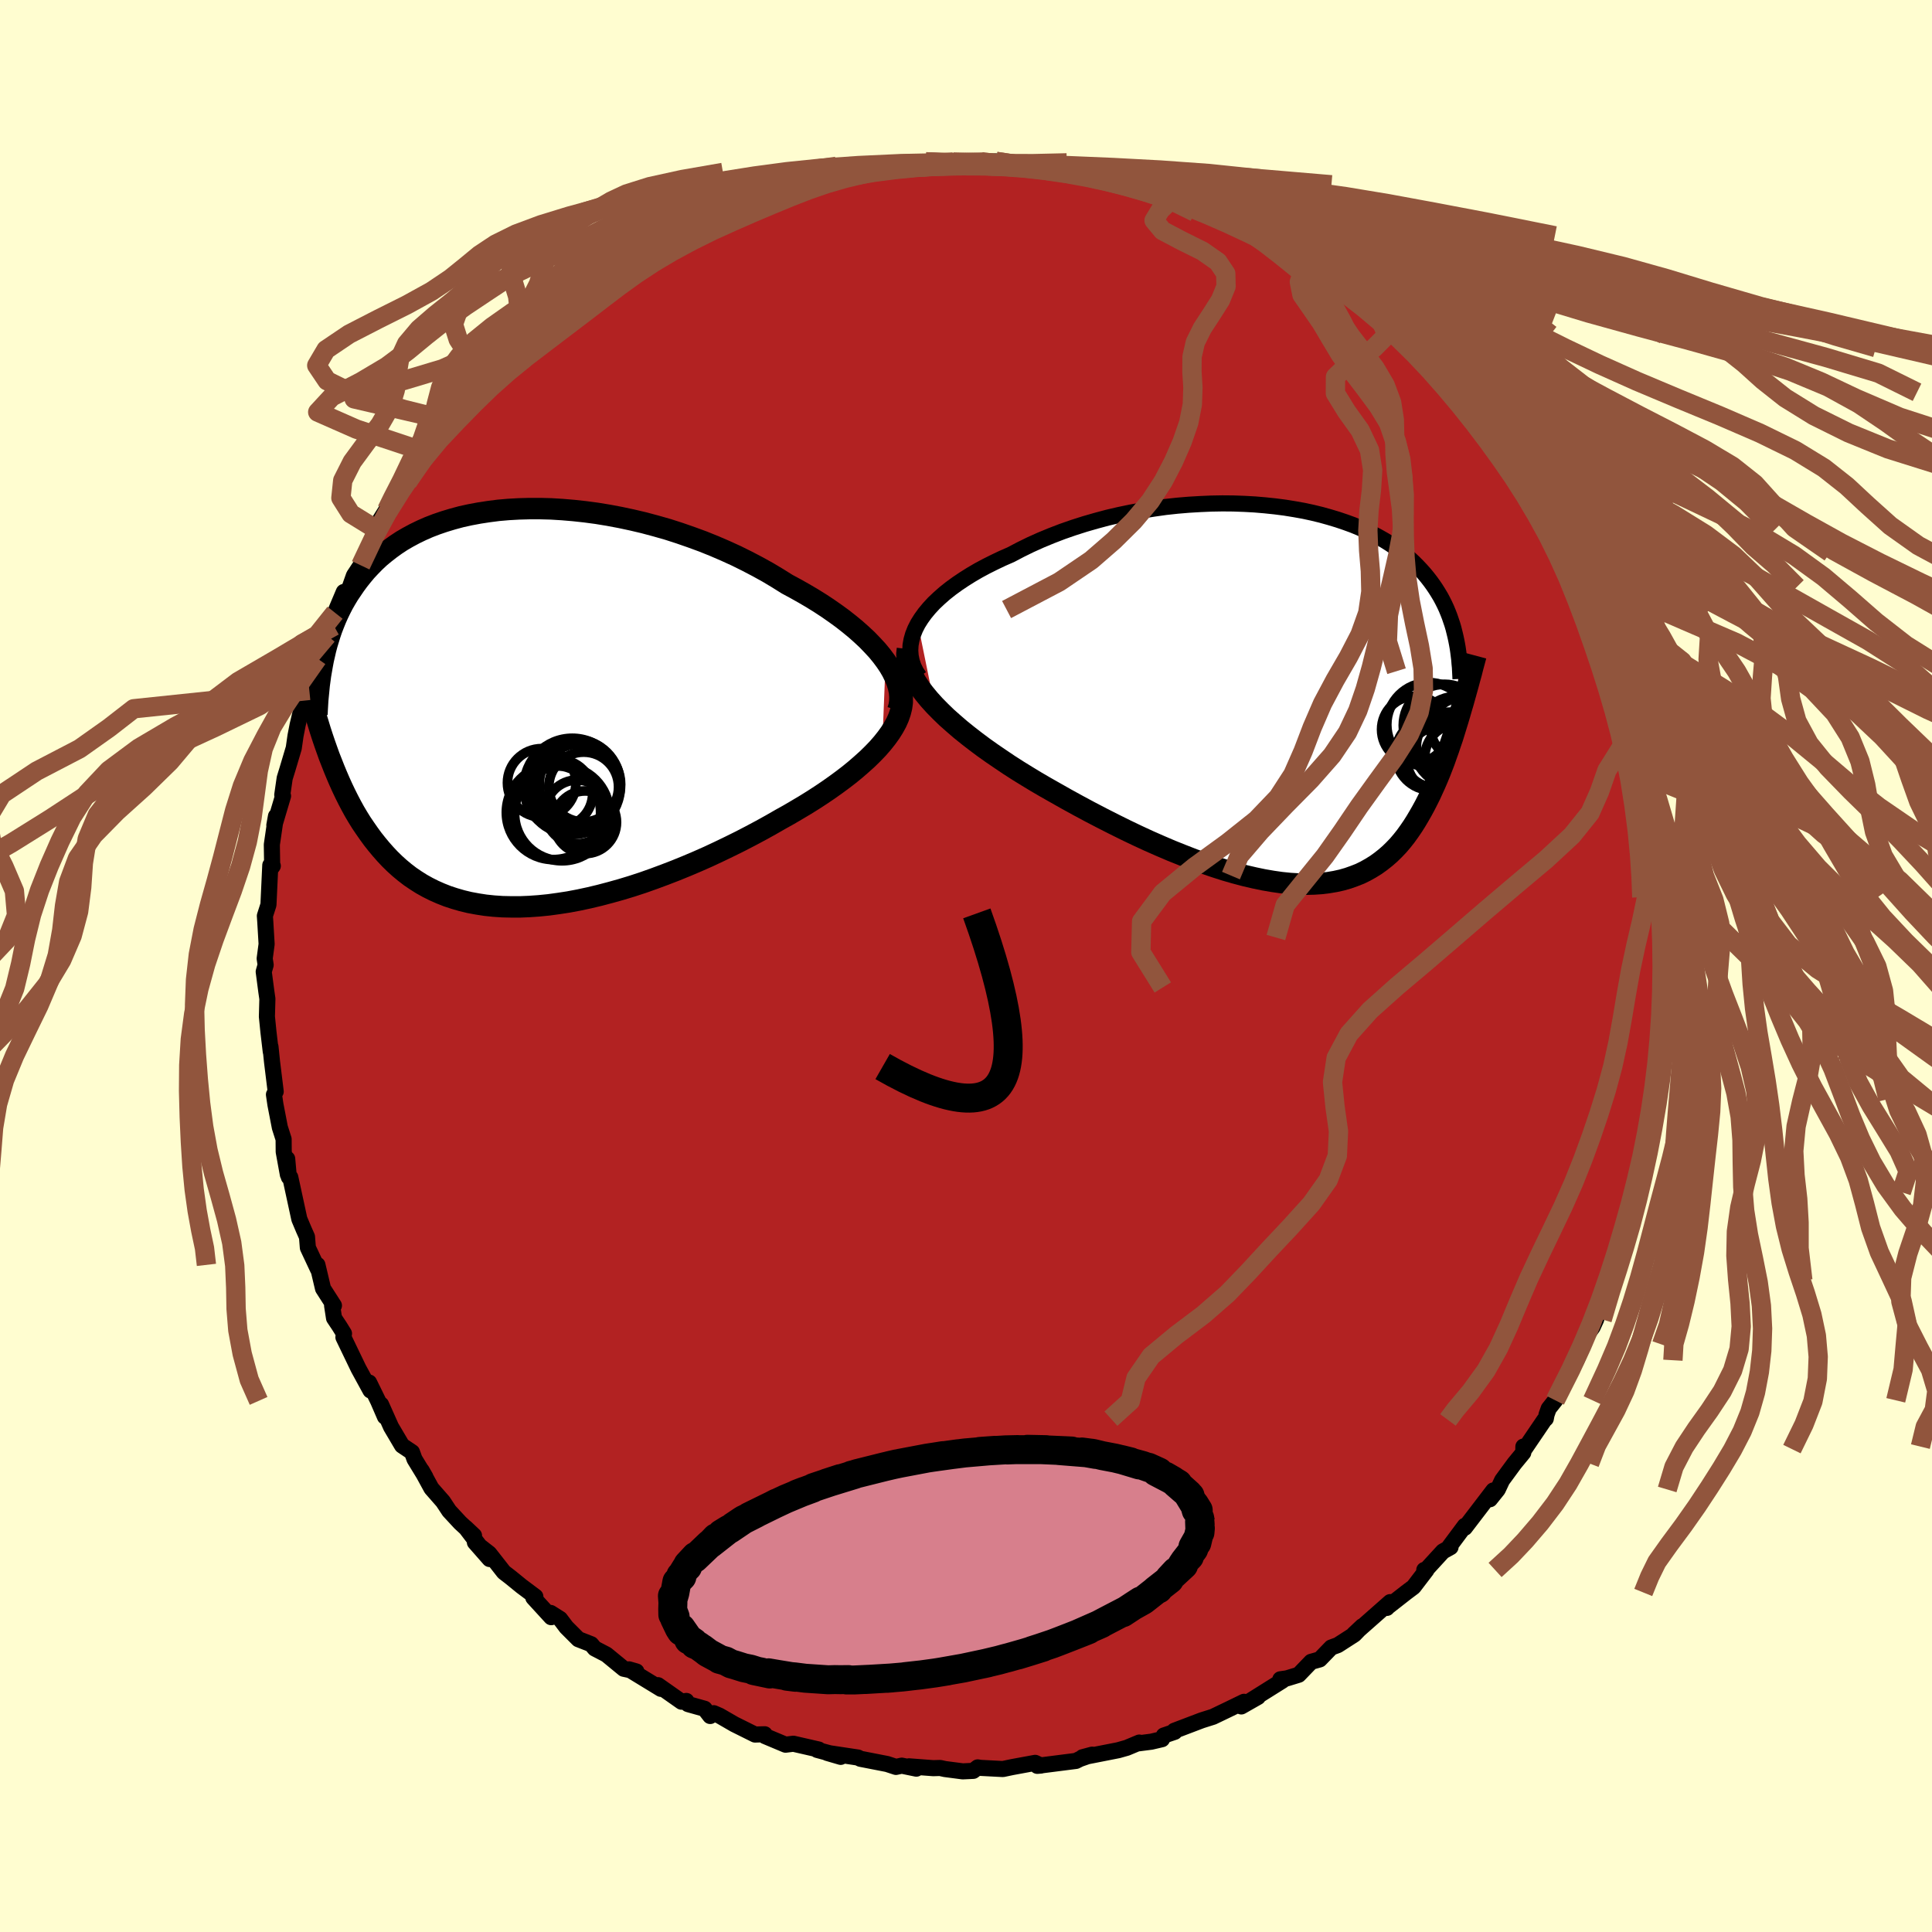 
  <svg viewBox="-100 -100 200 200" xmlns="http://www.w3.org/2000/svg" width="500" height="500" id="face-svg">
    <defs>
      <clipPath id="leftEyeClipPath">
        <polyline points="38.43,-4.87 38.02,-5.42 37.56,-5.98 37.05,-6.53 36.51,-7.09 35.92,-7.64 35.3,-8.19 34.63,-8.74 33.94,-9.28 33.21,-9.81 32.45,-10.34 31.66,-10.86 30.84,-11.37 29.99,-11.87 29.12,-12.36 28.23,-12.84 27.24,-13.46 26.22,-14.07 25.17,-14.65 24.08,-15.22 22.97,-15.77 21.83,-16.29 20.67,-16.79 19.5,-17.26 18.3,-17.7 17.09,-18.12 15.88,-18.51 14.65,-18.86 13.42,-19.19 12.19,-19.48 10.97,-19.74 9.75,-19.97 8.53,-20.17 7.33,-20.33 6.14,-20.46 4.96,-20.56 3.81,-20.63 2.67,-20.66 1.55,-20.66 0.46,-20.63 -0.61,-20.57 -1.65,-20.48 -2.66,-20.35 -3.64,-20.2 -4.6,-20.02 -5.51,-19.82 -6.4,-19.58 -7.26,-19.32 -8.08,-19.04 -8.86,-18.74 -9.61,-18.41 -10.33,-18.06 -11.02,-17.69 -11.67,-17.31 -12.29,-16.9 -12.87,-16.48 -13.42,-16.05 -13.95,-15.61 -14.44,-15.15 -14.9,-14.68 -15.34,-14.21 -15.75,-13.72 -16.14,-13.23 -16.5,-12.74 -16.84,-12.24 -17.17,-11.75 -17.47,-11.25 -17.76,-10.74 -18.02,-10.23 -18.27,-9.71 -18.5,-9.19 -18.71,-8.67 -18.91,-8.15 -19.09,-7.62 -19.25,-7.1 -19.41,-6.57 -19.55,-6.04 -19.67,-5.51 -19.79,-4.99 -19.89,-4.46 -19.65,3.63 -19.41,4.31 -19.17,4.98 -18.91,5.64 -18.65,6.3 -18.38,6.95 -18.1,7.6 -17.81,8.24 -17.51,8.87 -17.2,9.49 -16.88,10.1 -16.55,10.7 -16.2,11.29 -15.84,11.87 -15.46,12.43 -15.07,12.99 -14.67,13.54 -14.25,14.07 -13.81,14.6 -13.36,15.11 -12.89,15.61 -12.4,16.09 -11.88,16.56 -11.35,17 -10.79,17.43 -10.2,17.83 -9.6,18.21 -8.97,18.56 -8.31,18.89 -7.63,19.19 -6.92,19.47 -6.19,19.71 -5.43,19.93 -4.64,20.12 -3.83,20.27 -2.99,20.4 -2.13,20.49 -1.24,20.55 -0.33,20.57 0.61,20.57 1.57,20.53 2.55,20.46 3.55,20.36 4.57,20.22 5.61,20.06 6.67,19.86 7.74,19.63 8.83,19.37 9.93,19.08 11.04,18.77 12.16,18.43 13.29,18.06 14.42,17.66 15.55,17.24 16.69,16.8 17.82,16.34 18.95,15.86 20.08,15.36 21.19,14.84 22.29,14.31 23.38,13.77 24.46,13.21 25.51,12.65 26.54,12.08 27.55,11.5 28.43,11.01 29.28,10.51 30.12,10.01 30.94,9.5 31.74,8.98 32.51,8.46 33.26,7.93 33.98,7.4 34.67,6.87 35.33,6.33 35.95,5.79 36.55,5.25 37.1,4.71 37.62,4.17 38.09,3.63" />
      </clipPath>
      <clipPath id="rightEyeClipPath">
        <polyline points="-39.49,-7.46 -39.15,-8 -38.76,-8.54 -38.32,-9.07 -37.83,-9.6 -37.29,-10.11 -36.71,-10.62 -36.08,-11.12 -35.42,-11.6 -34.72,-12.07 -33.99,-12.53 -33.22,-12.98 -32.42,-13.41 -31.6,-13.82 -30.74,-14.23 -29.87,-14.61 -28.86,-15.14 -27.82,-15.65 -26.75,-16.13 -25.66,-16.58 -24.54,-17.01 -23.39,-17.41 -22.23,-17.78 -21.05,-18.12 -19.86,-18.44 -18.66,-18.72 -17.46,-18.97 -16.25,-19.19 -15.05,-19.38 -13.84,-19.55 -12.64,-19.68 -11.45,-19.78 -10.27,-19.85 -9.11,-19.9 -7.96,-19.92 -6.83,-19.91 -5.71,-19.87 -4.62,-19.81 -3.56,-19.72 -2.51,-19.61 -1.5,-19.48 -0.51,-19.32 0.44,-19.15 1.37,-18.95 2.27,-18.73 3.13,-18.49 3.96,-18.24 4.76,-17.97 5.53,-17.69 6.26,-17.39 6.95,-17.07 7.62,-16.75 8.25,-16.41 8.85,-16.07 9.42,-15.71 9.95,-15.35 10.46,-14.98 10.94,-14.6 11.39,-14.22 11.81,-13.83 12.2,-13.44 12.57,-13.05 12.92,-12.66 13.25,-12.26 13.56,-11.86 13.85,-11.46 14.12,-11.06 14.37,-10.66 14.61,-10.26 14.83,-9.85 15.03,-9.45 15.22,-9.04 15.39,-8.63 15.55,-8.22 15.69,-7.81 15.83,-7.4 15.95,-6.99 16.05,-6.59 16.15,-6.18 16.24,-5.77 16.6,1.91 16.42,2.52 16.23,3.13 16.04,3.75 15.85,4.36 15.64,4.97 15.44,5.57 15.22,6.18 15.01,6.78 14.78,7.38 14.55,7.97 14.31,8.55 14.06,9.13 13.8,9.7 13.54,10.27 13.26,10.83 12.98,11.38 12.68,11.93 12.37,12.47 12.05,13.01 11.72,13.53 11.37,14.04 11.01,14.54 10.63,15.02 10.23,15.49 9.81,15.93 9.37,16.36 8.91,16.76 8.43,17.14 7.93,17.5 7.4,17.83 6.85,18.14 6.28,18.42 5.67,18.66 5.05,18.88 4.39,19.07 3.71,19.22 3,19.34 2.26,19.43 1.5,19.48 0.71,19.5 -0.12,19.48 -0.97,19.43 -1.85,19.34 -2.76,19.21 -3.69,19.05 -4.65,18.85 -5.64,18.62 -6.66,18.35 -7.7,18.05 -8.76,17.71 -9.85,17.34 -10.96,16.94 -12.09,16.5 -13.24,16.04 -14.41,15.54 -15.59,15.02 -16.78,14.47 -17.99,13.89 -19.2,13.29 -20.42,12.67 -21.65,12.03 -22.88,11.37 -24.1,10.7 -25.32,10.01 -26.29,9.46 -27.25,8.9 -28.19,8.33 -29.13,7.75 -30.05,7.16 -30.94,6.56 -31.82,5.96 -32.68,5.35 -33.51,4.73 -34.31,4.11 -35.08,3.49 -35.81,2.86 -36.51,2.24 -37.16,1.61 -37.77,0.99" />
      </clipPath>
      <filter id="fuzzy">
        <feTurbulence id="turbulence" baseFrequency="0.05" numOctaves="3" type="noise" result="noise" />
        <feDisplacementMap in="SourceGraphic" in2="noise" scale="2" />
      </filter>
      <linearGradient id="rainbowGradient" x1="0%" y1="0%" x2="100%" y2="0%">
        <stop offset="0%" style="stop-color: rgb(165, 42, 42); stop-opacity: 1" />
        <stop offset="50%" style="stop-color: rgb(255, 192, 203); stop-opacity: 1" />
        <stop offset="100%" style="stop-color: rgb(135, 206, 235); stop-opacity: 1" />
      </linearGradient>
    </defs>
    <rect x="-100" y="-100" width="100%" height="100%" fill="rgb(255, 253, 208)" />
    <polyline id="faceContour" points="72.48,2.22 72.48,1.43 72.47,3.34 72.16,3.13 72.29,5.58 72.22,8.14 72.27,6.9 71.94,7.67 71.75,9.73 71.49,12.35 71.43,13.78 71.19,13.91 70.71,17.22 70.9,16.7 70.82,17.36 70.29,19.67 69.62,22.3 69.98,20.86 69.38,23.64 69.16,23.41 68.57,26.35 68.53,25.95 67.97,28.37 67.28,30.09 66.56,32.54 67.13,31.15 66.39,32.47 65.72,34.76 65.23,36.59 64.87,37.38 64.09,38.45 63.71,39.18 63.99,38.99 63.21,40.81 62.51,42.12 61,44.96 60.32,45.82 60.1,46.44 60.02,46.86 59.87,46.99 57.82,50.01 57.7,49.75 57.69,50.38 56.77,51.5 55.5,53.23 55.05,54.19 54.24,55.2 54.59,54.29 51.64,58.15 51.64,57.95 50.04,60.1 50.16,60.16 49.37,60.6 47.5,62.64 47.44,62.52 47.66,62.54 46.33,64.28 45.57,64.85 43.55,66.43 43.57,66.45 43.91,65.85 40.15,69.17 41.02,68.35 40.2,69.2 38.49,70.3 37.81,70.55 36.62,71.78 35.73,72.03 34.44,73.37 33.23,73.74 32.54,73.84 32.77,73.97 29.42,76.07 30.22,75.67 28.5,76.65 28.78,76.17 27.07,77 25.57,77.72 24.4,78.09 21.56,79.17 21.6,79.28 20.48,79.66 20.29,80.04 19.18,80.3 17.85,80.47 17.94,80.39 16.65,80.93 15.77,81.18 12.06,81.91 13.06,81.64 11.8,82.08 11.38,82.29 7.38,82.8 7.76,82.77 7.16,82.49 4.77,82.93 3.82,83.13 1.52,83.01 1.21,82.96 0.75,83.32 -0.34,83.37 -2.18,83.13 -2.68,83.02 -3.39,83.04 -5.9,82.85 -5.14,83.09 -6.65,82.78 -7.25,82.91 -8.16,82.61 -10.93,82.07 -11.18,81.94 -14.37,81.46 -12.97,81.87 -13.14,81.76 -15.41,81.15 -15.25,81.11 -17.87,80.51 -18.68,80.61 -20.8,79.72 -20.84,79.53 -21.84,79.56 -23.99,78.49 -25.51,77.61 -26.11,77.35 -26.48,77.64 -27.06,76.89 -28.77,76.41 -28.95,76.08 -29.45,76.16 -31.88,74.45 -31.58,74.83 -34.89,72.81 -34.12,73.03 -35.43,72.75 -37.22,71.28 -38.43,70.65 -38.8,70.21 -40.13,69.69 -41.37,68.45 -42.02,67.59 -43,66.97 -42.94,67.41 -44.79,65.39 -44.58,65.28 -46.01,64.21 -47.14,63.29 -47.84,62.75 -49.35,60.82 -50.84,59.66 -49.32,61.39 -51.8,58.14 -50.93,58.96 -52.36,57.64 -53.5,56.41 -54.14,55.44 -55.34,54.07 -56.35,52.22 -55.96,52.9 -57.09,51.05 -57.35,50.33 -58.38,49.64 -59.52,47.71 -60.55,45.4 -60.15,46.66 -60.86,45.02 -61.79,43.12 -61.65,43.94 -62.89,41.67 -64.45,38.43 -64.39,38.05 -64.86,37.29 -65.42,36.45 -65.62,35.16 -65.43,35.15 -66.56,33.39 -67.14,30.94 -67.08,31.4 -68.13,29.16 -68.22,28.04 -68.57,27.25 -69.02,26.18 -69.03,26.12 -69.95,21.87 -70.1,21.85 -70.27,19.96 -70.2,21.59 -70.63,19.23 -70.64,17.93 -71.03,16.71 -71.49,14.33 -71.64,13.31 -71.46,13 -71.84,9.91 -72,8.36 -71.97,8.86 -72.21,6.83 -72.37,5.24 -72.32,3.4 -72.43,2.64 -72.7,0.59 -72.5,-0.11 -72.6,-0.77 -72.4,-2.27 -72.54,-4.61 -72.58,-5.19 -72.21,-6.34 -72.02,-10.43 -71.76,-10.36 -71.9,-10.17 -71.83,-10.66 -71.86,-12.56 -71.43,-15.51 -71.6,-14.57 -70.7,-17.6 -70.78,-17.71 -70.53,-19.44 -70.24,-20.38 -69.59,-22.56 -69.41,-23.82 -69.19,-24.95 -68.72,-26.94 -68.75,-26.4 -67.99,-29.06 -67.98,-28.53 -67.68,-30.35 -67.14,-31.83 -66.41,-33.93 -66.13,-34.22 -65.42,-35.19 -65.32,-36.57 -64.41,-38.72 -64.02,-38.68 -63.9,-38.9 -63.36,-40.42 -62.66,-41.48 -60.97,-45.15 -60.86,-45.38 -59.96,-47.21 -60.77,-46 -59.52,-48 -57.96,-50.46 -57.81,-50.11 -56.65,-51.89 -56.08,-52.79 -55.94,-53.2 -54.93,-54.68 -53.41,-56.43 -53.23,-56.37 -53.17,-57.06 -50.77,-59.45 -50.37,-60.03 -49.48,-60.68 -50.22,-59.88 -48.64,-61.64 -47.84,-62.21 -47.15,-62.98 -45.95,-64.58 -45.12,-65.14 -44.81,-65.61 -42.5,-67.49 -41.58,-68.23 -41,-68.33 -41.29,-68.46 -39.51,-70.18 -38.1,-70.52 -37.47,-71.03 -35.58,-72.7 -37.03,-71.54 -35.69,-72.61 -32.76,-74.43 -32.21,-74.35 -32.49,-74.41 -31.09,-75.41 -28.65,-76.63 -28.08,-76.69 -28.38,-76.62 -26.1,-77.61 -26.67,-77.64 -23.62,-78.65 -22.99,-79.11 -22.56,-78.83 -21.48,-79.44 -21.48,-79.58 -19.16,-80.46 -17.44,-80.9 -17.45,-80.94 -15.79,-81.29 -13.85,-81.94 -12.06,-82.15 -12.17,-81.83 -11.84,-82.05 -11.13,-82.33 -8.03,-82.93 -8.45,-82.78 -6.71,-82.77 -7.05,-82.77 -3.39,-83.23 -4.15,-83.25 -1.34,-83.23 -1.79,-83.05 1.17,-83.13 1.63,-83.23 3.11,-83.29 3.63,-82.9 4.85,-82.9 5.14,-83.14 6.93,-82.73 7.15,-82.67 10.32,-82.55 10.39,-82.4 11.8,-82.21 11.89,-81.9 13.61,-81.49 14.62,-81.67 15.97,-81.16 17.59,-80.87 18.33,-80.34 19.14,-80.24 20.62,-79.8 22.8,-78.95 21.41,-79.6 23.06,-78.83 24.38,-78.04 26.44,-77.31 26.02,-77.34 27.14,-77.31 29.89,-75.59 30.41,-75.37 31.36,-74.73 30.33,-75.56 33,-73.77 34.35,-73.31 34.27,-73.35 35.88,-72.22 36.66,-71.8 37.72,-70.54 38.85,-70.46 40.32,-69.51 41.42,-68.06 41.32,-68.48 42.78,-66.88 44.02,-66 45.49,-64.93 44.71,-65.37 46.45,-64.01 47.9,-62.51 48.42,-61.99 48.39,-62.01 48.75,-61.54 50.81,-59.39 50.22,-59.95 52.16,-57.66 52.45,-57.7 54.88,-54.27 54.66,-54.31 54.89,-53.72 56.11,-52.48 56.56,-52.04 57.13,-50.96 57.21,-51.05 58.57,-48.98 58.73,-48.62 60.62,-45.85 60.6,-45.14 61.42,-43.9 62.13,-42.8 62.08,-42.72 62.5,-42.48 63.36,-40.35 64.04,-39.24 64.85,-36.9 65.16,-36.78 65.18,-36.34 65.84,-33.96 66.76,-32.6 67.29,-30.52 66.97,-31.46 68.09,-28.24 68.15,-28.85 68.43,-26.97 69.04,-25.3 68.67,-26.02 69.57,-22.43 69.73,-22.43 70.11,-19.74 70.5,-19.67 70.88,-17.3 70.8,-17.32 70.75,-16.88 71.3,-13.75 71.74,-12.51 71.85,-11.04 71.77,-11.75 71.72,-9.36 72.08,-8.13 72,-7.12 72.13,-4.79 72.25,-2.95 72.42,-2 72.25,-2.38 72.48,2.22 72.48,1.43" fill="rgb(178, 34, 34)" stroke="black" stroke-width="1.667" stroke-linejoin="round" filter="url(#fuzzy)" />
    <g transform="translate(34.51 -27.97)">
      <polyline id="rightCountour" points="-39.49,-7.46 -39.15,-8 -38.76,-8.54 -38.32,-9.07 -37.83,-9.6 -37.29,-10.11 -36.71,-10.62 -36.08,-11.12 -35.42,-11.6 -34.72,-12.07 -33.99,-12.53 -33.22,-12.98 -32.42,-13.41 -31.6,-13.82 -30.74,-14.23 -29.87,-14.61 -28.86,-15.14 -27.82,-15.65 -26.75,-16.13 -25.66,-16.58 -24.54,-17.01 -23.39,-17.41 -22.23,-17.78 -21.05,-18.12 -19.86,-18.44 -18.66,-18.72 -17.46,-18.97 -16.25,-19.19 -15.05,-19.38 -13.84,-19.55 -12.64,-19.68 -11.45,-19.78 -10.27,-19.85 -9.11,-19.9 -7.96,-19.92 -6.83,-19.91 -5.71,-19.87 -4.62,-19.81 -3.56,-19.72 -2.51,-19.61 -1.5,-19.48 -0.51,-19.32 0.44,-19.15 1.37,-18.95 2.27,-18.73 3.13,-18.49 3.96,-18.24 4.76,-17.97 5.53,-17.69 6.26,-17.39 6.95,-17.07 7.62,-16.75 8.25,-16.41 8.85,-16.07 9.42,-15.71 9.95,-15.35 10.46,-14.98 10.94,-14.6 11.39,-14.22 11.81,-13.83 12.2,-13.44 12.57,-13.05 12.92,-12.66 13.25,-12.26 13.56,-11.86 13.85,-11.46 14.12,-11.06 14.37,-10.66 14.61,-10.26 14.83,-9.85 15.03,-9.45 15.22,-9.04 15.39,-8.63 15.55,-8.22 15.69,-7.81 15.83,-7.4 15.95,-6.99 16.05,-6.59 16.15,-6.18 16.24,-5.77 16.6,1.91 16.42,2.52 16.23,3.13 16.04,3.75 15.85,4.36 15.64,4.97 15.44,5.57 15.22,6.18 15.01,6.78 14.78,7.38 14.55,7.97 14.31,8.55 14.06,9.13 13.8,9.7 13.54,10.27 13.26,10.83 12.98,11.38 12.68,11.93 12.37,12.47 12.05,13.01 11.72,13.53 11.37,14.04 11.01,14.54 10.63,15.02 10.23,15.49 9.81,15.93 9.37,16.36 8.91,16.76 8.43,17.14 7.93,17.5 7.4,17.83 6.85,18.14 6.28,18.42 5.67,18.66 5.05,18.88 4.39,19.07 3.71,19.22 3,19.34 2.26,19.43 1.5,19.48 0.71,19.5 -0.12,19.48 -0.97,19.43 -1.85,19.34 -2.76,19.21 -3.69,19.05 -4.65,18.85 -5.64,18.62 -6.66,18.35 -7.7,18.05 -8.76,17.71 -9.85,17.34 -10.96,16.94 -12.09,16.5 -13.24,16.04 -14.41,15.54 -15.59,15.02 -16.78,14.47 -17.99,13.89 -19.2,13.29 -20.42,12.67 -21.65,12.03 -22.88,11.37 -24.1,10.7 -25.32,10.01 -26.29,9.46 -27.25,8.9 -28.19,8.33 -29.13,7.75 -30.05,7.16 -30.94,6.56 -31.82,5.96 -32.68,5.35 -33.51,4.73 -34.31,4.11 -35.08,3.49 -35.81,2.86 -36.51,2.24 -37.16,1.61 -37.77,0.99" fill="white" stroke="white" stroke-width="0" stroke-linejoin="round" filter="url(#fuzzy)" />
    </g>
    <g transform="translate(-46.75 -26.69)">
      <polyline id="leftCountour" points="38.43,-4.87 38.02,-5.42 37.56,-5.98 37.05,-6.53 36.51,-7.09 35.92,-7.64 35.3,-8.19 34.63,-8.74 33.94,-9.28 33.21,-9.81 32.45,-10.34 31.66,-10.86 30.84,-11.37 29.99,-11.87 29.12,-12.36 28.23,-12.84 27.24,-13.46 26.22,-14.07 25.17,-14.65 24.08,-15.22 22.97,-15.77 21.83,-16.29 20.67,-16.79 19.5,-17.26 18.3,-17.7 17.09,-18.12 15.88,-18.51 14.65,-18.86 13.42,-19.19 12.19,-19.48 10.97,-19.74 9.75,-19.97 8.53,-20.17 7.33,-20.33 6.14,-20.46 4.96,-20.56 3.81,-20.63 2.67,-20.66 1.55,-20.66 0.46,-20.63 -0.61,-20.57 -1.65,-20.48 -2.66,-20.35 -3.64,-20.2 -4.6,-20.02 -5.51,-19.82 -6.4,-19.58 -7.26,-19.32 -8.08,-19.04 -8.86,-18.74 -9.61,-18.41 -10.33,-18.06 -11.02,-17.69 -11.67,-17.31 -12.29,-16.9 -12.87,-16.48 -13.42,-16.05 -13.95,-15.61 -14.44,-15.15 -14.9,-14.68 -15.34,-14.21 -15.75,-13.72 -16.14,-13.23 -16.5,-12.74 -16.84,-12.24 -17.17,-11.75 -17.47,-11.25 -17.76,-10.74 -18.02,-10.23 -18.27,-9.71 -18.5,-9.19 -18.71,-8.67 -18.91,-8.15 -19.09,-7.62 -19.25,-7.1 -19.41,-6.57 -19.55,-6.04 -19.67,-5.51 -19.79,-4.99 -19.89,-4.46 -19.65,3.63 -19.41,4.31 -19.17,4.98 -18.91,5.64 -18.65,6.3 -18.38,6.95 -18.1,7.6 -17.81,8.24 -17.51,8.87 -17.2,9.49 -16.88,10.1 -16.55,10.7 -16.2,11.29 -15.84,11.87 -15.46,12.43 -15.07,12.99 -14.67,13.54 -14.25,14.07 -13.81,14.6 -13.36,15.11 -12.89,15.61 -12.4,16.09 -11.88,16.56 -11.35,17 -10.79,17.43 -10.2,17.83 -9.6,18.21 -8.97,18.56 -8.31,18.89 -7.63,19.19 -6.92,19.47 -6.19,19.71 -5.43,19.93 -4.64,20.12 -3.83,20.27 -2.99,20.4 -2.13,20.49 -1.24,20.55 -0.33,20.57 0.61,20.57 1.57,20.53 2.55,20.46 3.55,20.36 4.57,20.22 5.61,20.06 6.67,19.86 7.74,19.63 8.83,19.37 9.93,19.08 11.04,18.77 12.16,18.43 13.29,18.06 14.42,17.66 15.55,17.24 16.69,16.8 17.82,16.34 18.95,15.86 20.08,15.36 21.19,14.84 22.29,14.31 23.38,13.77 24.46,13.21 25.51,12.65 26.54,12.08 27.55,11.5 28.43,11.01 29.28,10.51 30.12,10.01 30.94,9.5 31.74,8.98 32.51,8.46 33.26,7.93 33.98,7.4 34.67,6.87 35.33,6.33 35.95,5.79 36.55,5.25 37.1,4.71 37.62,4.17 38.09,3.63" fill="white" stroke="white" stroke-width="0" stroke-linejoin="round" filter="url(#fuzzy)" />
    </g>
    <g transform="translate(34.51 -27.97)">
      <polyline id="rightUpper" points="-39.35,-1.99 -39.69,-2.51 -39.95,-3.05 -40.13,-3.59 -40.24,-4.14 -40.28,-4.69 -40.25,-5.25 -40.15,-5.8 -39.99,-6.36 -39.77,-6.91 -39.49,-7.46 -39.15,-8 -38.76,-8.54 -38.32,-9.07 -37.83,-9.6 -37.29,-10.11 -36.71,-10.62 -36.08,-11.12 -35.42,-11.6 -34.72,-12.07 -33.99,-12.53 -33.22,-12.98 -32.42,-13.41 -31.6,-13.82 -30.74,-14.23 -29.87,-14.61 -28.86,-15.14 -27.82,-15.65 -26.75,-16.13 -25.66,-16.58 -24.54,-17.01 -23.39,-17.41 -22.23,-17.78 -21.05,-18.12 -19.86,-18.44 -18.66,-18.72 -17.46,-18.97 -16.25,-19.19 -15.05,-19.38 -13.84,-19.55 -12.64,-19.68 -11.45,-19.78 -10.27,-19.85 -9.11,-19.9 -7.96,-19.92 -6.83,-19.91 -5.71,-19.87 -4.62,-19.81 -3.56,-19.72 -2.51,-19.61 -1.5,-19.48 -0.51,-19.32 0.44,-19.15 1.37,-18.95 2.27,-18.73 3.13,-18.49 3.96,-18.24 4.76,-17.97 5.53,-17.69 6.26,-17.39 6.95,-17.07 7.62,-16.75 8.25,-16.41 8.85,-16.07 9.42,-15.71 9.95,-15.35 10.46,-14.98 10.94,-14.6 11.39,-14.22 11.81,-13.83 12.2,-13.44 12.57,-13.05 12.92,-12.66 13.25,-12.26 13.56,-11.86 13.85,-11.46 14.12,-11.06 14.37,-10.66 14.61,-10.26 14.83,-9.85 15.03,-9.45 15.22,-9.04 15.39,-8.63 15.55,-8.22 15.69,-7.81 15.83,-7.4 15.95,-6.99 16.05,-6.59 16.15,-6.18 16.24,-5.77 16.32,-5.36 16.39,-4.96 16.45,-4.55 16.5,-4.15 16.55,-3.75 16.58,-3.35 16.62,-2.95 16.64,-2.55 16.66,-2.15 16.68,-1.75" fill="none" stroke="black" stroke-width="1.667" stroke-linejoin="round" filter="url(#fuzzy)" />
      <polyline id="rightLower" points="-40.57,-4.85 -40.63,-4.32 -40.59,-3.77 -40.48,-3.21 -40.28,-2.64 -40.02,-2.06 -39.69,-1.46 -39.3,-0.86 -38.84,-0.25 -38.33,0.37 -37.77,0.99 -37.16,1.61 -36.51,2.24 -35.81,2.86 -35.08,3.49 -34.31,4.11 -33.51,4.73 -32.68,5.35 -31.82,5.96 -30.94,6.56 -30.05,7.16 -29.13,7.75 -28.19,8.33 -27.25,8.9 -26.29,9.46 -25.32,10.01 -24.1,10.7 -22.88,11.37 -21.65,12.03 -20.42,12.67 -19.2,13.29 -17.99,13.89 -16.78,14.47 -15.59,15.02 -14.41,15.54 -13.24,16.04 -12.09,16.5 -10.96,16.94 -9.85,17.34 -8.76,17.71 -7.7,18.05 -6.66,18.35 -5.64,18.62 -4.65,18.85 -3.69,19.05 -2.76,19.21 -1.85,19.34 -0.97,19.43 -0.12,19.48 0.71,19.5 1.5,19.48 2.26,19.43 3,19.34 3.71,19.22 4.39,19.07 5.05,18.88 5.67,18.66 6.28,18.42 6.85,18.14 7.4,17.83 7.93,17.5 8.43,17.14 8.91,16.76 9.37,16.36 9.81,15.93 10.23,15.49 10.63,15.02 11.01,14.54 11.37,14.04 11.72,13.53 12.05,13.01 12.37,12.47 12.68,11.93 12.98,11.38 13.26,10.83 13.54,10.27 13.8,9.7 14.06,9.13 14.31,8.55 14.55,7.97 14.78,7.38 15.01,6.78 15.22,6.18 15.44,5.57 15.64,4.97 15.85,4.36 16.04,3.75 16.23,3.13 16.42,2.52 16.6,1.91 16.78,1.29 16.96,0.68 17.13,0.07 17.3,-0.54 17.47,-1.15 17.63,-1.75 17.8,-2.36 17.95,-2.96 18.11,-3.55 18.27,-4.15" fill="none" stroke="black" stroke-width="2.222" stroke-linejoin="round" filter="url(#fuzzy)" />
      <circle r="3.398" cx="14.53" cy="6.591" stroke="black" fill="none" stroke-width="1.0" filter="url(#fuzzy)" clip-path="url(#rightEyeClipPath)" /><circle r="4.756" cx="16.465" cy="4.786" stroke="black" fill="none" stroke-width="1.0" filter="url(#fuzzy)" clip-path="url(#rightEyeClipPath)" /><circle r="3.448" cx="11.96" cy="3.486" stroke="black" fill="none" stroke-width="1.0" filter="url(#fuzzy)" clip-path="url(#rightEyeClipPath)" /><circle r="3.578" cx="15.69" cy="5.261" stroke="black" fill="none" stroke-width="1.0" filter="url(#fuzzy)" clip-path="url(#rightEyeClipPath)" /><circle r="3.864" cx="14.325" cy="5.701" stroke="black" fill="none" stroke-width="1.0" filter="url(#fuzzy)" clip-path="url(#rightEyeClipPath)" /><circle r="3.154" cx="16.76" cy="3.356" stroke="black" fill="none" stroke-width="1.0" filter="url(#fuzzy)" clip-path="url(#rightEyeClipPath)" /><circle r="4.258" cx="15.015" cy="3.066" stroke="black" fill="none" stroke-width="1.0" filter="url(#fuzzy)" clip-path="url(#rightEyeClipPath)" /><circle r="4.356" cx="13.405" cy="2.991" stroke="black" fill="none" stroke-width="1.0" filter="url(#fuzzy)" clip-path="url(#rightEyeClipPath)" /><circle r="3.764" cx="13.72" cy="6.021" stroke="black" fill="none" stroke-width="1.0" filter="url(#fuzzy)" clip-path="url(#rightEyeClipPath)" /><circle r="3.534" cx="16.51" cy="6.406" stroke="black" fill="none" stroke-width="1.0" filter="url(#fuzzy)" clip-path="url(#rightEyeClipPath)" />
      </g>
    <g transform="translate(-46.75 -26.69)">
      <polyline id="leftUpper" points="39.69,0.22 39.83,-0.23 39.9,-0.7 39.91,-1.18 39.87,-1.67 39.76,-2.18 39.6,-2.7 39.38,-3.23 39.12,-3.77 38.8,-4.32 38.43,-4.87 38.02,-5.42 37.56,-5.98 37.05,-6.53 36.51,-7.09 35.92,-7.64 35.3,-8.19 34.63,-8.74 33.94,-9.28 33.21,-9.81 32.45,-10.34 31.66,-10.86 30.84,-11.37 29.99,-11.87 29.12,-12.36 28.23,-12.84 27.24,-13.46 26.22,-14.07 25.17,-14.65 24.08,-15.22 22.97,-15.77 21.83,-16.29 20.67,-16.79 19.5,-17.26 18.3,-17.7 17.09,-18.12 15.88,-18.51 14.65,-18.86 13.42,-19.19 12.19,-19.48 10.97,-19.74 9.75,-19.97 8.53,-20.17 7.33,-20.33 6.14,-20.46 4.96,-20.56 3.81,-20.63 2.67,-20.66 1.55,-20.66 0.46,-20.63 -0.61,-20.57 -1.65,-20.48 -2.66,-20.35 -3.64,-20.2 -4.6,-20.02 -5.51,-19.82 -6.4,-19.58 -7.26,-19.32 -8.08,-19.04 -8.86,-18.74 -9.61,-18.41 -10.33,-18.06 -11.02,-17.69 -11.67,-17.31 -12.29,-16.9 -12.87,-16.48 -13.42,-16.05 -13.95,-15.61 -14.44,-15.15 -14.9,-14.68 -15.34,-14.21 -15.75,-13.72 -16.14,-13.23 -16.5,-12.74 -16.84,-12.24 -17.17,-11.75 -17.47,-11.25 -17.76,-10.74 -18.02,-10.23 -18.27,-9.71 -18.5,-9.19 -18.71,-8.67 -18.91,-8.15 -19.09,-7.62 -19.25,-7.1 -19.41,-6.57 -19.55,-6.04 -19.67,-5.51 -19.79,-4.99 -19.89,-4.46 -19.98,-3.94 -20.07,-3.42 -20.14,-2.9 -20.21,-2.38 -20.26,-1.86 -20.31,-1.35 -20.36,-0.84 -20.39,-0.33 -20.42,0.17 -20.44,0.67" fill="none" stroke="black" stroke-width="2.222" stroke-linejoin="round" filter="url(#fuzzy)" />
      <polyline id="leftLower" points="40.09,-1.59 40.15,-1.09 40.15,-0.59 40.08,-0.08 39.95,0.44 39.77,0.96 39.54,1.48 39.25,2.01 38.91,2.55 38.52,3.09 38.09,3.63 37.62,4.17 37.1,4.71 36.55,5.25 35.95,5.79 35.33,6.33 34.67,6.87 33.98,7.4 33.26,7.93 32.51,8.46 31.74,8.98 30.94,9.5 30.12,10.01 29.28,10.51 28.43,11.01 27.55,11.5 26.54,12.08 25.51,12.65 24.46,13.21 23.38,13.77 22.29,14.31 21.19,14.84 20.08,15.36 18.95,15.86 17.82,16.34 16.69,16.8 15.55,17.24 14.42,17.66 13.29,18.06 12.16,18.43 11.04,18.77 9.93,19.08 8.83,19.37 7.74,19.63 6.67,19.86 5.61,20.06 4.57,20.22 3.55,20.36 2.55,20.46 1.57,20.53 0.61,20.57 -0.33,20.57 -1.24,20.55 -2.13,20.49 -2.99,20.4 -3.83,20.27 -4.64,20.12 -5.43,19.93 -6.19,19.71 -6.92,19.47 -7.63,19.19 -8.31,18.89 -8.97,18.56 -9.6,18.21 -10.2,17.83 -10.79,17.43 -11.35,17 -11.88,16.56 -12.4,16.09 -12.89,15.61 -13.36,15.11 -13.81,14.6 -14.25,14.07 -14.67,13.54 -15.07,12.99 -15.46,12.43 -15.84,11.87 -16.2,11.29 -16.55,10.7 -16.88,10.1 -17.2,9.49 -17.51,8.87 -17.81,8.24 -18.1,7.6 -18.38,6.95 -18.65,6.3 -18.91,5.64 -19.17,4.98 -19.41,4.31 -19.65,3.63 -19.88,2.95 -20.1,2.27 -20.31,1.58 -20.52,0.9 -20.73,0.2 -20.92,-0.49 -21.12,-1.18 -21.31,-1.88 -21.49,-2.58 -21.67,-3.27" fill="none" stroke="black" stroke-width="2.222" stroke-linejoin="round" filter="url(#fuzzy)" />
      <circle r="3.612" cx="7.171" cy="8.16" stroke="black" fill="none" stroke-width="1.0" filter="url(#fuzzy)" clip-path="url(#leftEyeClipPath)" /><circle r="3.302" cx="6.496" cy="10.74" stroke="black" fill="none" stroke-width="1.0" filter="url(#fuzzy)" clip-path="url(#leftEyeClipPath)" /><circle r="4.582" cx="6.366" cy="7.83" stroke="black" fill="none" stroke-width="1.0" filter="url(#fuzzy)" clip-path="url(#leftEyeClipPath)" /><circle r="3.492" cx="4.611" cy="8.815" stroke="black" fill="none" stroke-width="1.0" filter="url(#fuzzy)" clip-path="url(#leftEyeClipPath)" /><circle r="3.244" cx="7.326" cy="11.81" stroke="black" fill="none" stroke-width="1.0" filter="url(#fuzzy)" clip-path="url(#leftEyeClipPath)" /><circle r="4.912" cx="4.931" cy="10.885" stroke="black" fill="none" stroke-width="1.0" filter="url(#fuzzy)" clip-path="url(#leftEyeClipPath)" /><circle r="4.978" cx="5.991" cy="8.095" stroke="black" fill="none" stroke-width="1.0" filter="url(#fuzzy)" clip-path="url(#leftEyeClipPath)" /><circle r="4.214" cx="6.786" cy="7.895" stroke="black" fill="none" stroke-width="1.0" filter="url(#fuzzy)" clip-path="url(#leftEyeClipPath)" /><circle r="3.544" cx="2.826" cy="7.73" stroke="black" fill="none" stroke-width="1.0" filter="url(#fuzzy)" clip-path="url(#leftEyeClipPath)" /><circle r="4.878" cx="4.046" cy="10.795" stroke="black" fill="none" stroke-width="1.0" filter="url(#fuzzy)" clip-path="url(#leftEyeClipPath)" />
    </g>
    <g id="hairs">
      <polyline points="-1.79,-83.05 1.04,-83.09 3.47,-83.01 6.06,-82.86 8.86,-82.62 11.69,-82.3 14.45,-81.89 17.19,-81.4 20.02,-80.83 23.06,-80.19 26.42,-79.49 30.19,-78.73 34.41,-77.93 39.04,-77.07 43.92,-76.14 48.77,-75.14 53.35,-74.05 57.56,-72.89 61.49,-71.65 65.35,-70.35 69.33,-69 73.54,-67.6 78.1,-66.12 83.26,-64.58 89.03,-63 94.45,-61.37 98.45,-59.39" fill="none" stroke="rgb(145, 85, 61)" stroke-width="2" stroke-linejoin="round" filter="url(#fuzzy)" /><polyline points="-1.79,-83.05 1.05,-83.09 3.42,-83.01 5.68,-82.86 7.94,-82.63 10.23,-82.31 12.54,-81.91 14.88,-81.42 17.26,-80.86 19.67,-80.22 22.14,-79.52 24.67,-78.77 27.24,-77.97 29.84,-77.13 32.44,-76.22 35.02,-75.23 37.59,-74.15 40.17,-72.99 42.77,-71.75 45.39,-70.47 48.08,-69.14 50.88,-67.76 53.81,-66.28 56.86,-64.64 60.65,-62.51" fill="none" stroke="rgb(145, 85, 61)" stroke-width="2" stroke-linejoin="round" filter="url(#fuzzy)" /><polyline points="-1.34,-83.23 0.89,-83.18 2.96,-83.09 5.13,-82.92 7.41,-82.68 9.75,-82.37 12.08,-82 14.38,-81.55 16.62,-81.03 18.81,-80.45 20.96,-79.79 23.1,-79.04 25.27,-78.21 27.47,-77.31 29.73,-76.35 32.05,-75.34 34.42,-74.27 36.86,-73.15 39.35,-71.95 41.86,-70.67 44.36,-69.3 46.79,-67.88 49.12,-66.43 51.33,-64.97 53.41,-63.53 55.38,-62.06 57.32,-60.52 59.37,-58.81 61.67,-56.87 64.22,-54.74 66.7,-52.66 69.06,-50.96" fill="none" stroke="rgb(145, 85, 61)" stroke-width="2" stroke-linejoin="round" filter="url(#fuzzy)" /><polyline points="-4.15,-83.25 -1.56,-83.15 0.97,-83.09 3.35,-82.99 5.72,-82.82 8.12,-82.57 10.52,-82.24 12.93,-81.83 15.38,-81.32 17.9,-80.74 20.48,-80.09 23.09,-79.37 25.71,-78.6 28.37,-77.76 31.08,-76.87 33.9,-75.9 36.84,-74.86 39.91,-73.74 43.08,-72.55 46.3,-71.28 49.5,-69.95 52.65,-68.55 55.73,-67.09 58.83,-65.55 62.06,-63.94 65.57,-62.27 69.46,-60.53 73.69,-58.75 78.05,-56.95 82.21,-55.15 85.85,-53.37 88.81,-51.56 91.18,-49.69 93.33,-47.69 95.68,-45.58 98.58,-43.52 102.19,-41.58 106.55,-39.24" fill="none" stroke="rgb(145, 85, 61)" stroke-width="2" stroke-linejoin="round" filter="url(#fuzzy)" /><polyline points="-4.15,-83.25 -2.05,-83.15 0.71,-83.09 3.61,-83 6.45,-82.84 9.17,-82.61 11.89,-82.29 14.93,-81.9 18.54,-81.42 22.69,-80.86 27.1,-80.22 31.39,-79.53 35.32,-78.78 38.9,-77.98 42.38,-77.14 46.12,-76.23 50.37,-75.24 55.18,-74.16 60.43,-73 65.99,-71.77 71.85,-70.48 77.96,-69.15 84.04,-67.76 89.77,-66.28 95.89,-64.64 105.38,-62.51" fill="none" stroke="rgb(145, 85, 61)" stroke-width="2" stroke-linejoin="round" filter="url(#fuzzy)" /><polyline points="-7.05,-82.77 -4.47,-83.03 -1.83,-83.09 0.8,-83.06 3.35,-82.98 5.85,-82.82 8.39,-82.59 11.11,-82.29 14.15,-81.9 17.55,-81.42 21.27,-80.87 25.13,-80.24 28.89,-79.55 32.37,-78.81 35.49,-78.02 38.37,-77.18 41.29,-76.28 44.62,-75.3 48.75,-74.23 53.96,-73.07 60.3,-71.83 67.5,-70.55 74.84,-69.24 81.25,-67.88 86.35,-66.47 92.48,-65.37" fill="none" stroke="rgb(145, 85, 61)" stroke-width="2" stroke-linejoin="round" filter="url(#fuzzy)" /><polyline points="71.3,-13.75 72.32,-11.41 73.57,-9.16 75.37,-6.79 77.63,-4.35 80.15,-1.86 82.72,0.65 85.11,3.18 87.1,5.7 88.62,8.2 89.76,10.67 90.69,13.11 91.59,15.51 92.59,17.9 93.76,20.29 95.2,22.7 96.98,25.14 99.11,27.61 101.48,30.1 103.82,32.58 105.82,35.02 107.2,37.41 107.93,39.72 108.21,41.94 108.45,44.06 109,46.05 109.88,47.94 110.46,49.82 109.62,51.86 106.16,54.19" fill="none" stroke="rgb(145, 85, 61)" stroke-width="2" stroke-linejoin="round" filter="url(#fuzzy)" /><polyline points="-13.85,-81.94 -12.36,-82.03 -10.78,-82.3 -8.92,-82.56 -6.79,-82.76 -4.48,-82.9 -2.08,-82.96 0.31,-82.95 2.68,-82.87 5.01,-82.72 7.33,-82.49 9.69,-82.18 12.09,-81.79 14.52,-81.31 16.98,-80.76 19.42,-80.13 21.83,-79.44 24.2,-78.69 26.53,-77.88 28.86,-77 31.2,-76.06 33.59,-75.04 36.02,-73.95 38.48,-72.77 40.94,-71.53 43.37,-70.22 45.73,-68.85 48.02,-67.41 50.26,-65.9 52.48,-64.32 54.74,-62.66 57.07,-60.91 59.48,-59.05 61.88,-57.12 64.1,-55.2 65.92,-53.51 67.56,-52.04" fill="none" stroke="rgb(145, 85, 61)" stroke-width="2" stroke-linejoin="round" filter="url(#fuzzy)" /><polyline points="-15.79,-81.29 -13.12,-81.87 -11,-82.24 -8.82,-82.54 -6.56,-82.78 -4.27,-82.94 -1.99,-83.02 0.24,-83.03 2.45,-82.97 4.63,-82.84 6.82,-82.64 9.01,-82.37 11.2,-82.03 13.4,-81.62 15.61,-81.15 17.82,-80.61 20.06,-79.99 22.31,-79.29 24.58,-78.51 26.88,-77.63 29.19,-76.69 31.47,-75.7 33.67,-74.71 35.78,-73.72 37.86,-72.68 40.07,-71.49 42.56,-70.01 45.19,-68.06" fill="none" stroke="rgb(145, 85, 61)" stroke-width="2" stroke-linejoin="round" filter="url(#fuzzy)" /><polyline points="-17.45,-80.94 -14.68,-81.58 -12.65,-81.95 -10.79,-82.26 -8.84,-82.52 -6.73,-82.73 -4.44,-82.87 -2,-82.94 0.54,-82.95 3.15,-82.88 5.79,-82.74 8.43,-82.52 11.05,-82.23 13.62,-81.86 16.15,-81.4 18.67,-80.87 21.23,-80.26 23.89,-79.58 26.67,-78.85 29.58,-78.06 32.57,-77.22 35.56,-76.31 38.5,-75.33 41.35,-74.26 44.16,-73.1 47.03,-71.87 50.06,-70.59 53.25,-69.27 56.41,-67.89 59.07,-66.48 60.51,-65.37" fill="none" stroke="rgb(145, 85, 61)" stroke-width="2" stroke-linejoin="round" filter="url(#fuzzy)" /><polyline points="-21.48,-79.58 -18.55,-80.57 -16.49,-81.24 -14.46,-81.74 -12.17,-82.15 -9.7,-82.47 -7.16,-82.71 -4.63,-82.88 -2.12,-82.97 0.4,-82.99 2.96,-82.93 5.59,-82.81 8.27,-82.61 10.98,-82.34 13.68,-82.01 16.33,-81.6 18.91,-81.13 21.41,-80.58 23.87,-79.97 26.34,-79.27 28.89,-78.48 31.56,-77.61 34.35,-76.67 37.24,-75.69 40.17,-74.68 43.15,-73.66 46.26,-72.57 49.63,-71.35 53.25,-69.94 57.01,-68.34 60.8,-66.88" fill="none" stroke="rgb(145, 85, 61)" stroke-width="2" stroke-linejoin="round" filter="url(#fuzzy)" /><polyline points="-21.48,-79.58 -19.31,-80.57 -17.3,-81.24 -14.77,-81.75 -12.15,-82.15 -9.61,-82.47 -7.14,-82.71 -4.68,-82.87 -2.18,-82.96 0.39,-82.98 3.07,-82.92 5.91,-82.79 8.94,-82.58 12.19,-82.31 15.63,-81.97 19.24,-81.55 23.01,-81.07 26.95,-80.52 31.09,-79.88 35.39,-79.17 39.73,-78.38 43.91,-77.51 47.75,-76.57 51.25,-75.58 54.65,-74.55 58.41,-73.47 63.02,-72.32 68.7,-71.06 75.32,-69.68 82.37,-68.2 89.27,-66.66 95.69,-65.14 101.5,-63.65 107.77,-61.99" fill="none" stroke="rgb(145, 85, 61)" stroke-width="2" stroke-linejoin="round" filter="url(#fuzzy)" /><polyline points="-22.56,-78.83 -20.74,-79.67 -18.46,-80.49 -16.26,-81.15 -14.14,-81.68 -11.97,-82.1 -9.68,-82.43 -7.26,-82.68 -4.73,-82.85 -2.15,-82.94 0.46,-82.96 3.06,-82.91 5.65,-82.78 8.22,-82.58 10.76,-82.31 13.28,-81.97 15.81,-81.57 18.42,-81.09 21.2,-80.54 24.26,-79.91 27.68,-79.2 31.49,-78.41 35.66,-77.54 40.06,-76.61 44.52,-75.63 48.86,-74.6 52.99,-73.54 56.9,-72.4 60.64,-71.15 64.2,-69.76 67.58,-68.25 70.87,-66.69 74.53,-65.2 78.1,-64.01" fill="none" stroke="rgb(145, 85, 61)" stroke-width="2" stroke-linejoin="round" filter="url(#fuzzy)" /><polyline points="-22.56,-78.83 -21.36,-79.67 -19.15,-80.49 -16.99,-81.15 -14.91,-81.68 -12.76,-82.1 -10.49,-82.43 -8.05,-82.68 -5.44,-82.85 -2.7,-82.94 0.1,-82.96 2.94,-82.91 5.82,-82.78 8.81,-82.58 11.94,-82.31 15.25,-81.97 18.73,-81.57 22.33,-81.09 26.05,-80.54 29.91,-79.91 34.01,-79.2 38.43,-78.41 43.19,-77.54 48.19,-76.61 53.23,-75.63 58.1,-74.6 62.73,-73.54 67.2,-72.4 71.65,-71.15 76.18,-69.76 80.78,-68.25 85.4,-66.69 90.07,-65.2 94.19,-64.01" fill="none" stroke="rgb(145, 85, 61)" stroke-width="2" stroke-linejoin="round" filter="url(#fuzzy)" /><polyline points="-31.09,-75.41 -28.79,-76.52 -27,-77.43 -25.37,-78.22 -23.7,-78.94 -21.8,-79.64 -19.66,-80.32 -17.33,-80.93 -14.92,-81.48 -12.5,-81.93 -10.08,-82.3 -7.67,-82.59 -5.25,-82.8 -2.81,-82.93 -0.35,-82.99 2.15,-82.98 4.69,-82.89 7.29,-82.74 9.95,-82.52 12.64,-82.22 15.34,-81.86 18.02,-81.42 20.67,-80.93 23.27,-80.4 25.83,-79.92 28.27,-79.6" fill="none" stroke="rgb(145, 85, 61)" stroke-width="2" stroke-linejoin="round" filter="url(#fuzzy)" /><polyline points="-31.09,-75.41 -29.33,-76.53 -27.77,-77.45 -25.93,-78.24 -24.04,-78.98 -22.22,-79.68 -20.41,-80.35 -18.5,-80.96 -16.39,-81.49 -14.02,-81.93 -11.41,-82.29 -8.59,-82.56 -5.62,-82.75 -2.55,-82.86 0.59,-82.89 3.75,-82.85 6.9,-82.73 9.98,-82.55 13.02,-82.29 16.04,-81.96 19.16,-81.55 22.49,-81.08 26.13,-80.54 30.11,-79.91 34.4,-79.21 38.91,-78.42 43.58,-77.56 48.38,-76.63 53.31,-75.65 58.32,-74.63 63.27,-73.56 68,-72.42 72.48,-71.17 77.05,-69.78 82.3,-68.26 88.55,-66.7 95.16,-65.21 101.69,-64.01" fill="none" stroke="rgb(145, 85, 61)" stroke-width="2" stroke-linejoin="round" filter="url(#fuzzy)" /><polyline points="-31.09,-75.41 -28.52,-76.52 -26.46,-77.44 -24.7,-78.23 -23.01,-78.96 -21.23,-79.67 -19.27,-80.34 -17.15,-80.95 -14.9,-81.48 -12.56,-81.93 -10.14,-82.29 -7.68,-82.57 -5.19,-82.77 -2.69,-82.89 -0.18,-82.93 2.34,-82.9 4.87,-82.8 7.44,-82.62 10.04,-82.38 12.67,-82.06 15.32,-81.68 17.96,-81.23 20.56,-80.71 23.13,-80.12 25.69,-79.45 28.29,-78.68 31.07,-77.81 34.09,-76.83 37.3,-75.8 40.35,-74.8 42.73,-73.94 44.26,-73.35" fill="none" stroke="rgb(145, 85, 61)" stroke-width="2" stroke-linejoin="round" filter="url(#fuzzy)" /><polyline points="70.8,-17.32 71.52,-14.27 72.17,-11.72 72.92,-9.34 73.7,-6.96 74.4,-4.54 74.98,-2.08 75.47,0.4 75.85,2.91 76.13,5.41 76.28,7.89 76.33,10.35 76.33,12.77 76.32,15.15 76.29,17.5 76.17,19.84 75.92,22.19 75.51,24.59 74.97,27.07 74.39,29.61 73.82,32.17 73.27,34.71 72.72,37.14 72.01,39.18" fill="none" stroke="rgb(145, 85, 61)" stroke-width="2" stroke-linejoin="round" filter="url(#fuzzy)" /><polyline points="-35.58,-72.7 -34.51,-73.18 -32.55,-74.17 -30.47,-75.25 -28.4,-76.27 -26.39,-77.2 -24.42,-78.05 -22.44,-78.82 -20.42,-79.55 -18.33,-80.22 -16.16,-80.84 -13.95,-81.38 -11.71,-81.85 -9.46,-82.23 -7.21,-82.53 -4.98,-82.75 -2.77,-82.89 -0.59,-82.95 1.55,-82.94 3.66,-82.86 5.75,-82.71 7.82,-82.49 9.88,-82.19 11.92,-81.83 13.92,-81.39 15.9,-80.9 17.84,-80.37 19.7,-79.79 21.5,-79.12 23.7,-78.04" fill="none" stroke="rgb(145, 85, 61)" stroke-width="2" stroke-linejoin="round" filter="url(#fuzzy)" /><polyline points="-37.47,-71.03 -36.08,-72.09 -34.1,-73.42 -32.24,-74.62 -30.55,-75.68 -28.89,-76.63 -27.11,-77.53 -25.15,-78.37 -23.02,-79.15 -20.81,-79.87 -18.57,-80.52 -16.38,-81.09 -14.25,-81.58 -12.17,-81.98 -10.11,-82.32 -8,-82.59 -5.79,-82.8 -3.46,-82.94 -1.04,-83.02 1.38,-83.03 3.72,-82.98 5.95,-82.87 8.3,-82.68 11.21,-82.4" fill="none" stroke="rgb(145, 85, 61)" stroke-width="2" stroke-linejoin="round" filter="url(#fuzzy)" /><polyline points="-38.1,-70.52 -37.29,-72.01 -36.08,-73.09 -34.57,-74.16 -32.78,-75.23 -30.8,-76.24 -28.76,-77.17 -26.7,-78.03 -24.61,-78.81 -22.46,-79.54 -20.2,-80.21 -17.84,-80.82 -15.39,-81.36 -12.88,-81.81 -10.34,-82.19 -7.8,-82.48 -5.27,-82.69 -2.75,-82.81 -0.24,-82.87 2.28,-82.84 4.81,-82.74 7.37,-82.57 9.94,-82.33 12.52,-82.02 15.09,-81.63 17.65,-81.18 20.2,-80.65 22.74,-80.05 25.28,-79.37 27.85,-78.59 30.48,-77.73 33.16,-76.78 35.91,-75.79 38.67,-74.8 41.41,-73.82 44.19,-72.84 47.15,-71.74 50.4,-70.46" fill="none" stroke="rgb(145, 85, 61)" stroke-width="2" stroke-linejoin="round" filter="url(#fuzzy)" /><polyline points="-38.1,-70.52 -36.29,-72.01 -34.69,-73.09 -32.96,-74.16 -31.16,-75.23 -29.38,-76.24 -27.67,-77.17 -26.02,-78.03 -24.36,-78.81 -22.59,-79.54 -20.64,-80.21 -18.47,-80.82 -16.09,-81.36 -13.56,-81.81 -10.93,-82.19 -8.27,-82.48 -5.6,-82.69 -2.97,-82.81 -0.37,-82.87 2.2,-82.84 4.76,-82.74 7.34,-82.57 9.95,-82.33 12.63,-82.02 15.38,-81.63 18.2,-81.18 21.05,-80.65 23.92,-80.05 26.79,-79.37 29.68,-78.59 32.6,-77.73 35.55,-76.78 38.5,-75.79 41.41,-74.8 44.3,-73.82 47.37,-72.84 50.82,-71.74 54.22,-70.46" fill="none" stroke="rgb(145, 85, 61)" stroke-width="2" stroke-linejoin="round" filter="url(#fuzzy)" /><polyline points="-41.29,-68.46 -41.08,-70.31 -43.92,-71.75 -44.3,-72.95 -41.57,-74.06 -37.5,-75.13 -33.63,-76.14 -30.56,-77.07 -28.28,-77.93 -26.56,-78.72 -25.18,-79.46 -23.94,-80.14 -22.66,-80.77 -21.12,-81.34 -19.11,-81.82 -16.48,-82.22 -13.25,-82.54 -9.53,-82.78 -5.56,-82.94 -1.52,-83.03 2.49,-83.04 6.52,-82.98 10.72,-82.85 15.25,-82.66 20.12,-82.4 25.14,-82.04 30.42,-81.49" fill="none" stroke="rgb(145, 85, 61)" stroke-width="2" stroke-linejoin="round" filter="url(#fuzzy)" /><polyline points="-41.29,-68.46 -38.61,-70.33 -36.58,-71.78 -34.71,-72.99 -32.8,-74.11 -30.81,-75.18 -28.79,-76.19 -26.76,-77.12 -24.73,-77.98 -22.69,-78.77 -20.59,-79.51 -18.45,-80.18 -16.25,-80.79 -14.01,-81.33 -11.75,-81.79 -9.48,-82.17 -7.2,-82.46 -4.93,-82.68 -2.68,-82.81 -0.45,-82.87 1.75,-82.85 3.93,-82.75 6.09,-82.59 8.23,-82.35 10.35,-82.04 12.46,-81.66 14.56,-81.21 16.63,-80.69 18.7,-80.09 20.77,-79.41 22.87,-78.64 25.01,-77.77 27.18,-76.82 29.34,-75.81 31.39,-74.82 33.25,-73.88 35,-72.97 37.02,-71.8" fill="none" stroke="rgb(145, 85, 61)" stroke-width="2" stroke-linejoin="round" filter="url(#fuzzy)" /><polyline points="-41.58,-68.23 -41.46,-69.06 -39.48,-70.38 -37.55,-71.69 -35.94,-72.9 -34.48,-74.04 -33.02,-75.11 -31.54,-76.12 -30.07,-77.06 -28.62,-77.93 -27.17,-78.72 -25.63,-79.46 -23.89,-80.14 -21.84,-80.76 -19.44,-81.31 -16.7,-81.78 -13.69,-82.16 -10.49,-82.47 -7.2,-82.69 -3.86,-82.84 -0.5,-82.9 2.87,-82.9 6.28,-82.81 9.78,-82.66 13.42,-82.43 17.26,-82.13 21.36,-81.77 25.71,-81.33 30.25,-80.83 34.81,-80.28 39.27,-79.65 43.67,-78.92 48.39,-78.05 54.02,-76.98 60.96,-75.59" fill="none" stroke="rgb(145, 85, 61)" stroke-width="2" stroke-linejoin="round" filter="url(#fuzzy)" /><polyline points="-45.95,-64.58 -44.73,-65.95 -43.01,-67.44 -41.26,-68.88 -39.55,-70.25 -37.89,-71.56 -36.18,-72.78 -34.36,-73.93 -32.39,-75.02 -30.31,-76.03 -28.17,-76.98 -26.01,-77.85 -23.83,-78.66 -21.63,-79.41 -19.39,-80.09 -17.12,-80.71 -14.81,-81.26 -12.48,-81.74 -10.13,-82.13 -7.77,-82.44 -5.41,-82.67 -3.05,-82.82 -0.69,-82.89 1.66,-82.89 3.99,-82.81 6.32,-82.66 8.65,-82.43 10.97,-82.13 13.29,-81.77 15.61,-81.33 17.91,-80.84 20.21,-80.28 22.52,-79.65 24.88,-78.93 27.41,-78.05 30.31,-76.98 34,-75.59" fill="none" stroke="rgb(145, 85, 61)" stroke-width="2" stroke-linejoin="round" filter="url(#fuzzy)" /><polyline points="-47.15,-62.98 -45.08,-65.02 -43.13,-66.77 -41.35,-68.26 -39.64,-69.59 -37.93,-70.85 -36.18,-72.07 -34.41,-73.25 -32.64,-74.38 -30.89,-75.45 -29.14,-76.44 -27.37,-77.37 -25.57,-78.24 -23.7,-79.03 -21.76,-79.75 -19.74,-80.4 -17.62,-80.97 -15.41,-81.46 -13.11,-81.87 -10.72,-82.21 -8.25,-82.47 -5.69,-82.66 -3.04,-82.79 -0.32,-82.84 2.46,-82.82 5.29,-82.74 8.15,-82.57 11.08,-82.33 14.08,-82.01 17.16,-81.61 20.32,-81.12 23.54,-80.54 26.82,-79.88 30.12,-79.16 33.43,-78.39 36.64,-77.6 39.8,-76.7 44.04,-75.37" fill="none" stroke="rgb(145, 85, 61)" stroke-width="2" stroke-linejoin="round" filter="url(#fuzzy)" /><polyline points="-47.84,-62.21 -46.21,-64.15 -44.48,-65.8 -42.65,-67.33 -40.77,-68.77 -38.88,-70.15 -36.99,-71.46 -35.09,-72.68 -33.17,-73.84 -31.21,-74.93 -29.24,-75.95 -27.26,-76.9 -25.26,-77.78 -23.25,-78.6 -21.2,-79.36 -19.09,-80.06 -16.93,-80.69 -14.72,-81.26 -12.48,-81.76 -10.2,-82.17 -7.91,-82.5 -5.59,-82.75 -3.27,-82.92 -0.97,-83.01 1.3,-83.03 3.54,-82.97 5.78,-82.85 8.05,-82.66 10.34,-82.4 12.51,-82.04 14.41,-81.49" fill="none" stroke="rgb(145, 85, 61)" stroke-width="2" stroke-linejoin="round" filter="url(#fuzzy)" /><polyline points="70.5,-19.67 76.92,-17.06 76.3,-14.34 75.82,-11.78 76.45,-9.31 77.42,-6.85 78.03,-4.38 78.1,-1.88 77.89,0.64 77.74,3.18 77.89,5.7 78.37,8.21 79.05,10.7 79.7,13.15 80.14,15.59 80.33,18.01 80.36,20.43 80.41,22.87 80.61,25.33 81,27.8 81.52,30.28 82.01,32.74 82.34,35.16 82.46,37.53 82.38,39.82 82.13,42.02 81.73,44.14 81.15,46.18 80.35,48.15 79.35,50.08 78.21,51.99 76.98,53.93 75.68,55.9 74.26,57.92 72.79,59.9 71.52,61.69 70.78,63.2 70.11,64.85" fill="none" stroke="rgb(145, 85, 61)" stroke-width="2" stroke-linejoin="round" filter="url(#fuzzy)" /><polyline points="-50.77,-59.45 -50.57,-60.59 -50.73,-61.84 -51.56,-63.3 -52.57,-64.87 -53.06,-66.43 -52.55,-67.9 -51.07,-69.28 -48.88,-70.58 -46.38,-71.82 -43.89,-73.01 -41.6,-74.15 -39.56,-75.23 -37.64,-76.24 -35.66,-77.19 -33.5,-78.08 -31.08,-78.91 -28.43,-79.67 -25.66,-80.36 -22.84,-80.97 -20.06,-81.5 -17.37,-81.95 -14.74,-82.32 -12.08,-82.62 -9.24,-82.87 -6.15,-83.05 -2.79,-83.05" fill="none" stroke="rgb(145, 85, 61)" stroke-width="2" stroke-linejoin="round" filter="url(#fuzzy)" /><polyline points="-50.77,-59.45 -49.71,-60.59 -48.88,-61.86 -48.08,-63.33 -47.24,-64.9 -46.55,-66.46 -46.26,-67.93 -46.41,-69.31 -46.81,-70.61 -47.1,-71.85 -46.99,-73.04 -46.36,-74.18 -45.21,-75.26 -43.63,-76.27 -41.66,-77.22 -39.33,-78.1 -36.64,-78.92 -33.61,-79.67 -30.33,-80.35 -26.89,-80.95 -23.45,-81.47 -20.1,-81.91 -16.87,-82.28 -13.66,-82.57 -10.22,-82.8 -6.35,-82.96 -1.98,-83.05 2.63,-83.07 6.95,-83.06 10.43,-83.14" fill="none" stroke="rgb(145, 85, 61)" stroke-width="2" stroke-linejoin="round" filter="url(#fuzzy)" /><polyline points="-53.23,-56.37 -63.34,-58.71 -59.12,-60.34 -54.18,-61.82 -50.81,-63.34 -48.64,-64.9 -47.08,-66.43 -45.86,-67.9 -44.92,-69.29 -44.26,-70.6 -43.86,-71.85 -43.61,-73.05 -43.36,-74.19 -42.94,-75.26 -42.15,-76.28 -40.85,-77.22 -38.95,-78.1 -36.42,-78.91 -33.36,-79.65 -29.93,-80.32 -26.32,-80.91 -22.72,-81.42 -19.24,-81.85 -15.87,-82.21 -12.5,-82.5 -9.01,-82.71 -5.31,-82.86 -1.36,-82.93 2.75,-82.94 6.94,-82.88 11.14,-82.75 15.43,-82.54 19.99,-82.26 25.02,-81.9 30.77,-81.47 37.83,-80.87" fill="none" stroke="rgb(145, 85, 61)" stroke-width="2" stroke-linejoin="round" filter="url(#fuzzy)" /><polyline points="-53.41,-56.43 -58.13,-57.6 -63.06,-59.06 -66.14,-60.58 -67.21,-62.17 -66.25,-63.8 -63.86,-65.41 -60.85,-66.96 -57.87,-68.45 -55.33,-69.85 -53.35,-71.18 -51.8,-72.43 -50.37,-73.61 -48.7,-74.72 -46.58,-75.77 -43.98,-76.74 -41.05,-77.64 -37.96,-78.48 -34.84,-79.25 -31.7,-79.98 -28.51,-80.65 -25.23,-81.25 -21.89,-81.78 -18.52,-82.23 -15.01,-82.59 -11.15,-82.86 -6.83,-83.06 -2.21,-83.16 2.51,-83.13" fill="none" stroke="rgb(145, 85, 61)" stroke-width="2" stroke-linejoin="round" filter="url(#fuzzy)" /><polyline points="-55.94,-53.2 -54.21,-55.59 -53.01,-57.37 -51.92,-58.96 -50.97,-60.53 -50.13,-62.13 -49.27,-63.75 -48.2,-65.35 -46.87,-66.9 -45.3,-68.39 -43.55,-69.8 -41.66,-71.13 -39.64,-72.39 -37.54,-73.58 -35.44,-74.69 -33.43,-75.74 -31.57,-76.72 -29.82,-77.62 -28.1,-78.46 -26.25,-79.24 -24.16,-79.97 -21.75,-80.64 -19.08,-81.25 -16.3,-81.78 -13.5,-82.23 -10.72,-82.59 -7.86,-82.86 -4.83,-83.06 -1.65,-83.16 1.65,-83.13" fill="none" stroke="rgb(145, 85, 61)" stroke-width="2" stroke-linejoin="round" filter="url(#fuzzy)" /><polyline points="-55.94,-53.2 -63.11,-55.58 -67.11,-57.34 -65.65,-58.92 -62.65,-60.47 -59.97,-62.06 -57.81,-63.67 -55.88,-65.26 -53.92,-66.81 -51.85,-68.3 -49.74,-69.71 -47.73,-71.04 -45.96,-72.3 -44.48,-73.49 -43.22,-74.62 -42.02,-75.68 -40.74,-76.67 -39.38,-77.58 -38.04,-78.41 -36.73,-79.18 -35.15,-79.92 -32.74,-80.68 -29.36,-81.42 -25.16,-82.15" fill="none" stroke="rgb(145, 85, 61)" stroke-width="2" stroke-linejoin="round" filter="url(#fuzzy)" /><polyline points="-57.81,-50.11 -56.48,-52.44 -54.9,-54.5 -53.26,-56.46 -51.65,-58.28 -50.11,-59.98 -48.56,-61.59 -46.98,-63.16 -45.34,-64.71 -43.66,-66.23 -41.96,-67.69 -40.23,-69.09 -38.47,-70.42 -36.68,-71.68 -34.85,-72.89 -32.97,-74.04 -31.06,-75.13 -29.11,-76.16 -27.13,-77.12 -25.11,-78.02 -23.04,-78.85 -20.93,-79.61 -18.79,-80.3 -16.65,-80.92 -14.54,-81.45 -12.46,-81.9 -10.41,-82.27 -8.34,-82.58 -6.17,-82.82 -3.84,-82.98 -1.31,-83.07 1.33,-83.07 3.73,-82.9" fill="none" stroke="rgb(145, 85, 61)" stroke-width="2" stroke-linejoin="round" filter="url(#fuzzy)" /><polyline points="-57.81,-50.11 -56.22,-52.42 -54.51,-54.48 -52.67,-56.43 -50.89,-58.25 -49.16,-59.93 -47.36,-61.53 -45.43,-63.1 -43.4,-64.65 -41.4,-66.17 -39.48,-67.63 -37.67,-69.02 -35.92,-70.35 -34.16,-71.62 -32.32,-72.83 -30.38,-73.98 -28.34,-75.08 -26.24,-76.12 -24.12,-77.08 -22.04,-77.99 -20.03,-78.84 -18.11,-79.63 -16.26,-80.35 -14.4,-80.99 -12.53,-81.53 -10.66,-81.98 -8.87,-82.37 -7,-82.78" fill="none" stroke="rgb(145, 85, 61)" stroke-width="2" stroke-linejoin="round" filter="url(#fuzzy)" /><polyline points="-57.81,-50.11 -56.71,-52.42 -56.3,-54.48 -55.63,-56.43 -54.64,-58.25 -53.57,-59.93 -52.51,-61.53 -51.39,-63.1 -50.09,-64.65 -48.58,-66.17 -46.92,-67.63 -45.23,-69.02 -43.61,-70.35 -42.13,-71.62 -40.83,-72.83 -39.69,-73.98 -38.63,-75.08 -37.54,-76.12 -36.24,-77.08 -34.59,-77.99 -32.49,-78.84 -29.98,-79.63 -27.2,-80.35 -24.3,-80.99 -21.45,-81.53 -18.79,-81.98 -16.37,-82.37 -13.42,-82.78" fill="none" stroke="rgb(145, 85, 61)" stroke-width="2" stroke-linejoin="round" filter="url(#fuzzy)" /><polyline points="-59.52,-48 -57.99,-50.17 -56.77,-52.33 -55.83,-54.4 -55.22,-56.35 -54.83,-58.18 -54.38,-59.89 -53.63,-61.53 -52.46,-63.11 -50.92,-64.67 -49.06,-66.18 -46.97,-67.65 -44.73,-69.05 -42.43,-70.38 -40.16,-71.65 -38.01,-72.86 -36,-74.01 -34.1,-75.11 -32.22,-76.14 -30.29,-77.1 -28.22,-78 -26,-78.83 -23.69,-79.6 -21.34,-80.29 -19,-80.91 -16.71,-81.44 -14.45,-81.9 -12.18,-82.27 -9.85,-82.58 -7.35,-82.81 -4.59,-82.98 -1.53,-83.07 1.76,-83.07 4.82,-82.9" fill="none" stroke="rgb(145, 85, 61)" stroke-width="2" stroke-linejoin="round" filter="url(#fuzzy)" /><polyline points="-59.96,-47.21 -59.34,-48.47 -58.4,-50.3 -57.44,-52.31 -56.37,-54.32 -55.17,-56.25 -53.92,-58.08 -52.64,-59.81 -51.27,-61.46 -49.74,-63.05 -48.02,-64.61 -46.13,-66.13 -44.18,-67.59 -42.23,-68.99 -40.32,-70.33 -38.46,-71.6 -36.61,-72.82 -34.74,-73.98 -32.84,-75.07 -30.89,-76.11 -28.91,-77.08 -26.87,-77.98 -24.77,-78.82 -22.62,-79.59 -20.42,-80.29 -18.22,-80.91 -16.02,-81.45 -13.86,-81.91 -11.72,-82.28 -9.52,-82.59 -7.18,-82.84 -4.57,-83.02 -1.59,-83.13 1.92,-83.23" fill="none" stroke="rgb(145, 85, 61)" stroke-width="2" stroke-linejoin="round" filter="url(#fuzzy)" /><polyline points="-60.97,-45.15 -63.68,-46.82 -64.71,-48.45 -64.52,-50.26 -63.54,-52.2 -62.1,-54.16 -60.65,-56.07 -59.6,-57.9 -59.08,-59.62 -58.9,-61.26 -58.63,-62.85 -57.91,-64.41 -56.62,-65.94 -54.92,-67.41 -53.15,-68.82 -51.57,-70.16 -50.26,-71.44 -49.03,-72.67 -47.62,-73.85 -45.82,-74.97 -43.61,-76.02 -41.17,-77 -38.75,-77.92 -36.57,-78.8 -34.62,-79.62 -32.34,-80.46" fill="none" stroke="rgb(145, 85, 61)" stroke-width="2" stroke-linejoin="round" filter="url(#fuzzy)" /><polyline points="-62.66,-41.48 -61.26,-44.43 -59.94,-46.86 -58.51,-49.15 -57.05,-51.29 -55.59,-53.28 -54.14,-55.15 -52.68,-56.92 -51.19,-58.62 -49.65,-60.28 -48.05,-61.91 -46.39,-63.52 -44.66,-65.11 -42.87,-66.66 -41.04,-68.15 -39.18,-69.58 -37.29,-70.93 -35.38,-72.21 -33.45,-73.42 -31.5,-74.56 -29.52,-75.62 -27.53,-76.61 -25.52,-77.54 -23.51,-78.39 -21.46,-79.18 -19.36,-79.92 -17.2,-80.61 -14.98,-81.23 -12.73,-81.78 -10.49,-82.23 -8.24,-82.6 -5.95,-82.89 -3.59,-83.11 -1.33,-83.23" fill="none" stroke="rgb(145, 85, 61)" stroke-width="2" stroke-linejoin="round" filter="url(#fuzzy)" /><polyline points="69.73,-22.43 70.75,-19.82 71.5,-17.16 71.89,-14.53 72.16,-11.99 72.43,-9.52 72.74,-7.08 73.09,-4.63 73.44,-2.16 73.78,0.34 74.08,2.85 74.31,5.36 74.45,7.85 74.47,10.32 74.34,12.76 74.05,15.16 73.6,17.54 73.03,19.91 72.4,22.29 71.75,24.72 71.1,27.2 70.44,29.72 69.74,32.25 68.99,34.72 68.19,37.1 67.34,39.39 66.32,41.78 64.85,44.96" fill="none" stroke="rgb(145, 85, 61)" stroke-width="2" stroke-linejoin="round" filter="url(#fuzzy)" /><polyline points="69.73,-22.43 70.25,-19.81 70.67,-17.15 70.95,-14.51 71.01,-11.96 70.83,-9.49 70.44,-7.04 69.92,-4.58 69.34,-2.1 68.81,0.4 68.36,2.92 67.94,5.43 67.49,7.93 66.95,10.4 66.29,12.84 65.54,15.25 64.73,17.64 63.86,20.02 62.9,22.43 61.82,24.87 60.64,27.34 59.43,29.85 58.26,32.35 57.2,34.82 56.2,37.22 55.13,39.56 53.84,41.86 52.24,44.07 50.66,45.95 49.89,46.99" fill="none" stroke="rgb(145, 85, 61)" stroke-width="2" stroke-linejoin="round" filter="url(#fuzzy)" /><polyline points="69.73,-22.43 72.48,-19.83 75.72,-17.17 78.37,-14.54 80.3,-12 81.46,-9.54 82.22,-7.1 83.23,-4.66 85.12,-2.19 88.15,0.31 92.11,2.81 96.46,5.32 100.63,7.81 104.21,10.28 107.05,12.71 109.21,15.11 110.83,17.48 112.1,19.84 113.29,22.22 114.73,24.64 116.72,27.12 119.2,29.65 121.68,32.2 123.66,34.68 125.67,37.03 129.68,39.1 137.07,40.81" fill="none" stroke="rgb(145, 85, 61)" stroke-width="2" stroke-linejoin="round" filter="url(#fuzzy)" /><polyline points="-65.32,-36.57 -67.17,-34.25 -71.25,-31.83 -75.34,-29.45 -78.33,-27.19 -80.63,-24.97 -82.98,-22.74 -85.58,-20.44 -88.06,-18.07 -89.93,-15.64 -90.97,-13.16 -91.37,-10.66 -91.54,-8.15 -91.86,-5.64 -92.53,-3.13 -93.61,-0.62 -95.13,1.91 -97.17,4.47 -99.68,7.08 -102.29,9.76 -104.17,12.49 -104.63,15.29 -104.27,18.25 -106.04,21.59" fill="none" stroke="rgb(145, 85, 61)" stroke-width="2" stroke-linejoin="round" filter="url(#fuzzy)" /><polyline points="-65.42,-35.19 -68.72,-33.36 -69.32,-31.16 -69.91,-28.88 -71.02,-26.44 -72.45,-23.87 -73.82,-21.24 -74.91,-18.63 -75.71,-16.1 -76.34,-13.65 -76.96,-11.23 -77.62,-8.79 -78.32,-6.31 -78.97,-3.77 -79.47,-1.18 -79.76,1.42 -79.86,4.03 -79.8,6.63 -79.66,9.2 -79.47,11.73 -79.23,14.21 -78.91,16.65 -78.47,19.06 -77.89,21.45 -77.21,23.84 -76.55,26.25 -76.01,28.66 -75.7,31.01 -75.6,33.29 -75.56,35.49 -75.38,37.71 -74.93,40.14 -74.2,42.83 -73.23,45.02" fill="none" stroke="rgb(145, 85, 61)" stroke-width="2" stroke-linejoin="round" filter="url(#fuzzy)" /><polyline points="-66.13,-34.22 -68.24,-31.71 -69.9,-29.24 -73.11,-26.96 -77.71,-24.73 -82.62,-22.47 -87.07,-20.12 -91.01,-17.71 -94.8,-15.23 -98.84,-12.71 -103.25,-10.18 -107.81,-7.63 -112.1,-5.08 -115.63,-2.52 -118.05,0.06 -119.24,2.66 -119.33,5.29 -118.69,7.94 -117.78,10.6 -117.05,13.26 -116.86,15.88 -117.45,18.44 -118.9,20.92 -121.15,23.31 -123.97,25.62 -127.03,27.86 -129.96,30.09 -132.41,32.31 -134.1,34.55 -134.79,36.8 -134.4,39.08 -133.1,41.39 -131.19,43.73 -129.29,45.99 -130.44,47.71" fill="none" stroke="rgb(145, 85, 61)" stroke-width="2" stroke-linejoin="round" filter="url(#fuzzy)" /><polyline points="-66.13,-34.22 -69,-31.72 -73.37,-29.28 -77.72,-27.01 -81.83,-24.8 -85.63,-22.56 -88.74,-20.25 -91,-17.85 -92.57,-15.4 -93.79,-12.9 -94.9,-10.38 -95.9,-7.85 -96.73,-5.32 -97.35,-2.79 -97.86,-0.25 -98.48,2.32 -99.52,4.92 -101.32,7.56 -104.1,10.23 -107.88,12.92 -112.36,15.6 -116.92,18.22 -120.77,20.73 -123.32,23.11 -124.67,25.33 -125.8,27.36 -127.81,29.2 -131.41,30.94" fill="none" stroke="rgb(145, 85, 61)" stroke-width="2" stroke-linejoin="round" filter="url(#fuzzy)" /><polyline points="-66.41,-33.93 -69.19,-31.15 -74.18,-28.85 -77.83,-26.44 -80.15,-23.84 -82.41,-21.16 -85.1,-18.53 -87.91,-16 -90.31,-13.56 -91.98,-11.15 -92.89,-8.72 -93.32,-6.24 -93.61,-3.7 -94.07,-1.11 -94.87,1.5 -95.98,4.11 -97.25,6.71 -98.49,9.28 -99.53,11.8 -100.25,14.29 -100.66,16.73 -100.85,19.13 -101.05,21.52 -101.57,23.92 -102.64,26.32 -104.3,28.71 -106.31,31.06 -108.19,33.35 -109.46,35.58 -109.97,37.82 -110.07,40.15 -110.39,42.49 -111.38,44.47 -111.94,45.4" fill="none" stroke="rgb(145, 85, 61)" stroke-width="2" stroke-linejoin="round" filter="url(#fuzzy)" /><polyline points="-67.14,-31.83 -69.07,-29.09 -70.56,-26.86 -71.86,-24.72 -72.75,-22.51 -73.26,-20.2 -73.58,-17.81 -73.91,-15.34 -74.4,-12.84 -75.09,-10.32 -75.95,-7.79 -76.9,-5.27 -77.84,-2.74 -78.7,-0.2 -79.41,2.36 -79.95,4.96 -80.3,7.6 -80.46,10.27 -80.48,12.96 -80.41,15.63 -80.29,18.24 -80.13,20.75 -79.9,23.13 -79.59,25.34 -79.22,27.37 -78.83,29.21 -78.63,30.94" fill="none" stroke="rgb(145, 85, 61)" stroke-width="2" stroke-linejoin="round" filter="url(#fuzzy)" /><polyline points="-67.98,-28.53 -86.16,-26.63 -88.71,-24.65 -91.76,-22.49 -96.2,-20.18 -99.81,-17.78 -101.29,-15.31 -100.86,-12.81 -99.59,-10.29 -98.51,-7.77 -98.29,-5.25 -99.3,-2.73 -101.68,-0.21 -105.35,2.34 -109.97,4.93 -115.03,7.56 -120.01,10.23 -124.63,12.92 -128.77,15.6 -132.33,18.23 -135.19,20.75 -137.68,23.13 -141.04,25.36 -145.86,27.38 -146.69,29.16" fill="none" stroke="rgb(145, 85, 61)" stroke-width="2" stroke-linejoin="round" filter="url(#fuzzy)" /><polyline points="69.57,-22.43 71.66,-20.06 77.82,-17.98 85.03,-15.88 89.78,-13.63 91.46,-11.18 91.62,-8.56 91.86,-5.85 92.73,-3.15 93.78,-0.54 94.41,1.96 94.49,4.35 94.45,6.71 95.02,9.12 96.78,11.61 99.88,14.17 104,16.73 108.49,19.27 112.78,21.74 116.79,24.17 120.96,26.61 124.85,29.23 124.43,32.54" fill="none" stroke="rgb(145, 85, 61)" stroke-width="2" stroke-linejoin="round" filter="url(#fuzzy)" /><polyline points="69.57,-22.43 70.18,-20.02 70.93,-17.9 71.88,-15.74 72.79,-13.41 73.44,-10.89 73.83,-8.23 74.03,-5.51 74.15,-2.8 74.23,-0.18 74.28,2.37 74.28,4.86 74.21,7.33 74.08,9.82 73.88,12.35 73.66,14.89 73.46,17.43 73.29,19.96 73.14,22.46 72.97,24.91 72.74,27.32 72.41,29.68 71.95,31.99 71.38,34.26 70.69,36.49 69.9,38.7 68.99,40.9 67.96,43.08 66.85,45.25 65.72,47.39 64.6,49.48 63.49,51.54 62.32,53.6 60.97,55.65 59.44,57.65 57.88,59.47 56.43,61 54.77,62.52" fill="none" stroke="rgb(145, 85, 61)" stroke-width="2" stroke-linejoin="round" filter="url(#fuzzy)" /><polyline points="68.67,-26.02 69.62,-22.86 70.61,-20.03 71.59,-17.3 72.37,-14.66 72.92,-12.12 73.34,-9.63 73.71,-7.18 74.09,-4.72 74.51,-2.25 75.01,0.25 75.6,2.75 76.2,5.26 76.73,7.76 77.08,10.23 77.19,12.66 77.09,15.07 76.86,17.44 76.59,19.81 76.33,22.19 76.07,24.61 75.78,27.1 75.42,29.63 74.96,32.18 74.44,34.67 73.87,37.02 73.28,39.1 73.18,40.81" fill="none" stroke="rgb(145, 85, 61)" stroke-width="2" stroke-linejoin="round" filter="url(#fuzzy)" /><polyline points="68.67,-26.02 73.88,-22.84 74.71,-19.99 74.53,-17.25 74.35,-14.6 74.47,-12.03 74.88,-9.53 75.42,-7.06 76.04,-4.58 76.73,-2.09 77.52,0.43 78.43,2.95 79.41,5.46 80.37,7.97 81.19,10.44 81.75,12.89 81.95,15.32 81.78,17.73 81.3,20.14 80.67,22.56 80.1,25.01 79.75,27.49 79.7,29.98 79.88,32.47 80.13,34.92 80.25,37.31 80.03,39.64 79.36,41.87 78.29,44.01 76.97,46.01 75.61,47.91 74.35,49.81 73.29,51.85 72.59,54.19" fill="none" stroke="rgb(145, 85, 61)" stroke-width="2" stroke-linejoin="round" filter="url(#fuzzy)" /><polyline points="68.67,-26.02 70.12,-22.87 73.6,-20.03 77.97,-17.31 81.04,-14.68 82.26,-12.13 82.31,-9.65 82.04,-7.2 81.97,-4.75 82.34,-2.28 83.22,0.21 84.67,2.71 86.82,5.22 89.7,7.71 93.24,10.18 97.19,12.62 101.19,15.02 104.83,17.39 107.77,19.74 109.81,22.11 111.1,24.52 112.28,27.01 114.23,29.56 117.49,32.13 121.29,34.69 124.12,37.12 128.48,39.18" fill="none" stroke="rgb(145, 85, 61)" stroke-width="2" stroke-linejoin="round" filter="url(#fuzzy)" /><polyline points="69.04,-25.3 67.84,-22.63 66.35,-20.25 65.58,-18.05 64.6,-15.84 62.73,-13.51 60.04,-11.02 56.92,-8.4 53.75,-5.71 50.64,-3.03 47.59,-0.41 44.59,2.12 41.83,4.59 39.64,7.04 38.32,9.51 37.94,12.02 38.2,14.56 38.56,17.11 38.44,19.64 37.5,22.14 35.76,24.6 33.58,27.01 31.35,29.38 29.22,31.69 27.06,33.93 24.57,36.1 21.76,38.22 19.17,40.37 17.6,42.65 17.01,45.04 15,46.86" fill="none" stroke="rgb(145, 85, 61)" stroke-width="2" stroke-linejoin="round" filter="url(#fuzzy)" /><polyline points="68.09,-28.24 69,-26.89 69.82,-24.99 70.3,-22.62 70.67,-20.05 71.06,-17.41 71.48,-14.79 71.94,-12.22 72.42,-9.7 72.94,-7.2 73.48,-4.71 74,-2.21 74.48,0.3 74.88,2.82 75.16,5.34 75.32,7.84 75.4,10.32 75.39,12.78 75.31,15.21 75.15,17.62 74.88,20.03 74.46,22.46 73.9,24.91 73.22,27.39 72.48,29.89 71.72,32.38 70.99,34.84 70.32,37.25 69.67,39.58 68.99,41.84 68.21,43.98 67.28,45.97 66.27,47.81 65.27,49.63 64.55,51.5" fill="none" stroke="rgb(145, 85, 61)" stroke-width="2" stroke-linejoin="round" filter="url(#fuzzy)" /><polyline points="66.97,-31.46 67.99,-28.69 68.82,-25.82 69.52,-23.13 70.1,-20.65 70.6,-18.33 71.03,-16.04 71.4,-13.68 71.71,-11.21 71.98,-8.63 72.19,-5.97 72.35,-3.31 72.46,-0.7 72.51,1.82 72.49,4.28 72.39,6.71 72.2,9.16 71.91,11.66 71.54,14.21 71.1,16.77 70.61,19.32 70.07,21.82 69.49,24.28 68.86,26.71 68.17,29.1 67.45,31.43 66.72,33.7 65.86,36.59" fill="none" stroke="rgb(145, 85, 61)" stroke-width="2" stroke-linejoin="round" filter="url(#fuzzy)" /><polyline points="66.97,-31.46 69.43,-28.68 70.96,-25.79 72.02,-23.09 72.94,-20.61 74.25,-18.27 76.21,-15.96 78.63,-13.58 81.12,-11.1 83.35,-8.5 85.25,-5.85 87,-3.19 88.85,-0.58 91.04,1.96 93.68,4.45 96.78,6.91 100.23,9.39 103.84,11.9 107.37,14.44 110.55,16.99 113.13,19.52 114.95,22.03 116.05,24.5 116.71,26.92 117.38,29.29 118.45,31.61 119.94,33.86 121.44,36.02 122.49,38.11 123.27,40.21 124.74,42.64 126.49,45.82" fill="none" stroke="rgb(145, 85, 61)" stroke-width="2" stroke-linejoin="round" filter="url(#fuzzy)" /><polyline points="65.84,-33.96 66.98,-31.11 67.75,-28.95 68.36,-26.99 68.94,-24.9 69.51,-22.6 70.06,-20.13 70.54,-17.57 70.96,-14.99 71.31,-12.43 71.58,-9.91 71.79,-7.41 71.94,-4.92 72.03,-2.42 72.06,0.08 72.02,2.6 71.92,5.11 71.75,7.61 71.52,10.1 71.22,12.55 70.86,14.97 70.44,17.37 69.96,19.77 69.4,22.17 68.78,24.61 68.08,27.1 67.33,29.63 66.51,32.17 65.64,34.66 64.71,37.06 63.73,39.36 62.61,41.77 61,44.96" fill="none" stroke="rgb(145, 85, 61)" stroke-width="2" stroke-linejoin="round" filter="url(#fuzzy)" /><polyline points="65.84,-33.96 72.47,-31.11 73.05,-28.95 73.53,-26.99 74.38,-24.9 75.23,-22.6 75.99,-20.13 76.75,-17.57 77.55,-14.99 78.34,-12.43 79.09,-9.91 79.82,-7.41 80.57,-4.92 81.39,-2.42 82.28,0.08 83.24,2.6 84.24,5.11 85.29,7.61 86.43,10.1 87.66,12.55 88.99,14.97 90.31,17.37 91.47,19.77 92.36,22.17 93.02,24.61 93.65,27.1 94.55,29.63 95.74,32.17 96.9,34.66 97.43,37.06 97.22,39.36 97.01,41.77 96.25,44.96" fill="none" stroke="rgb(145, 85, 61)" stroke-width="2" stroke-linejoin="round" filter="url(#fuzzy)" /><polyline points="65.18,-36.34 66.88,-33.47 68.52,-31.07 70.65,-28.56 73.36,-25.96 76.13,-23.4 78.39,-20.93 79.87,-18.56 80.68,-16.22 81.08,-13.84 81.4,-11.37 81.89,-8.8 82.65,-6.16 83.67,-3.51 84.86,-0.9 86.05,1.63 87.01,4.09 87.56,6.51 87.6,8.95 87.17,11.45 86.51,14.01 85.93,16.6 85.69,19.15 85.82,21.65 86.1,24.11 86.24,26.56 86.24,29.21 86.63,32.54" fill="none" stroke="rgb(145, 85, 61)" stroke-width="2" stroke-linejoin="round" filter="url(#fuzzy)" /><polyline points="65.18,-36.34 67.45,-33.46 70.36,-31.04 73.93,-28.51 77.53,-25.9 80.38,-23.33 82.39,-20.85 84.09,-18.46 86.1,-16.09 88.79,-13.68 92.1,-11.19 95.7,-8.61 99.12,-5.98 101.98,-3.33 104.01,-0.73 105.16,1.82 105.54,4.31 105.35,6.79 104.87,9.27 104.3,11.78 103.83,14.32 103.56,16.88 103.59,19.42 103.97,21.93 104.73,24.4 105.9,26.83 107.56,29.22 109.72,31.55 112.19,33.81 114.43,35.96 115.7,37.96 115.76,39.83 115.25,42.12" fill="none" stroke="rgb(145, 85, 61)" stroke-width="2" stroke-linejoin="round" filter="url(#fuzzy)" /><polyline points="65.16,-36.78 66.28,-33.97 68.7,-31.4 71.8,-29.19 74.57,-27.13 76.82,-25 78.78,-22.72 80.64,-20.28 82.42,-17.76 84.18,-15.2 86.06,-12.66 88.21,-10.15 90.71,-7.67 93.44,-5.2 96.2,-2.72 98.77,-0.23 100.98,2.28 102.74,4.79 104.11,7.29 105.34,9.78 106.8,12.23 108.76,14.64 111.15,17.01 113.5,19.31 115.26,21.59 116.15,23.96 116.08,26.66 116.2,30.09" fill="none" stroke="rgb(145, 85, 61)" stroke-width="2" stroke-linejoin="round" filter="url(#fuzzy)" /><polyline points="65.16,-36.78 66.09,-33.95 67.37,-31.38 69.17,-29.15 71.57,-27.06 74.28,-24.91 76.88,-22.6 79.11,-20.15 81.04,-17.61 82.86,-15.05 84.81,-12.5 86.96,-9.97 89.2,-7.47 91.31,-4.97 93.06,-2.47 94.29,0.04 94.98,2.56 95.24,5.07 95.3,7.58 95.41,10.06 95.79,12.52 96.56,14.94 97.72,17.35 99.17,19.74 100.7,22.15 102.08,24.6 103.12,27.09 103.72,29.62 103.86,32.16 103.65,34.65 103.29,37.05 103.21,39.36 103.79,41.77 103.27,44.96" fill="none" stroke="rgb(145, 85, 61)" stroke-width="2" stroke-linejoin="round" filter="url(#fuzzy)" /><polyline points="64.85,-36.9 66.33,-35.46 68.72,-33.34 70.83,-31 72.67,-28.5 74.17,-25.93 75.2,-23.38 75.83,-20.9 76.35,-18.49 77.05,-16.08 78,-13.65 79.05,-11.14 79.99,-8.56 80.66,-5.93 81.03,-3.3 81.22,-0.7 81.38,1.86 81.63,4.38 81.98,6.87 82.41,9.37 82.83,11.89 83.2,14.43 83.51,16.98 83.77,19.52 84.04,22.03 84.38,24.5 84.83,26.93 85.42,29.31 86.14,31.63 86.9,33.89 87.57,36.09 88.03,38.26 88.22,40.45 88.13,42.72 87.67,45.08 86.75,47.45 85.5,50.01" fill="none" stroke="rgb(145, 85, 61)" stroke-width="2" stroke-linejoin="round" filter="url(#fuzzy)" /><polyline points="64.04,-39.24 67.02,-36.69 70.99,-34.03 74.13,-31.54 75.57,-29.28 75.94,-27.11 76,-24.89 76.1,-22.56 76.28,-20.12 76.52,-17.6 76.89,-15.04 77.5,-12.49 78.41,-9.96 79.64,-7.44 81.17,-4.93 82.94,-2.42 84.93,0.1 87.11,2.62 89.41,5.14 91.71,7.65 93.88,10.13 95.79,12.6 97.33,15.04 98.45,17.46 99.13,19.88 99.32,22.31 99.03,24.77 98.35,27.25 97.5,29.76 96.86,32.27 96.78,34.74 97.43,37.16 98.63,39.52 99.85,41.8 100.5,43.97 100.24,45.95 99.3,47.7 98.8,49.75" fill="none" stroke="rgb(145, 85, 61)" stroke-width="2" stroke-linejoin="round" filter="url(#fuzzy)" /><polyline points="62.5,-42.48 69.72,-39.56 75.57,-36.81 76.97,-34.17 76.82,-31.7 77.24,-29.4 78.69,-27.19 80.77,-24.95 82.95,-22.61 84.96,-20.18 86.71,-17.67 88.25,-15.13 89.69,-12.58 91.17,-10.05 92.86,-7.54 94.88,-5.03 97.23,-2.52 99.81,0 102.45,2.52 105.03,5.03 107.5,7.54 109.86,10.03 112.1,12.49 114.15,14.93 115.91,17.35 117.35,19.76 118.54,22.18 119.64,24.63 120.78,27.12 121.98,29.64 123.15,32.17 124.19,34.66 125.07,37.09 125.75,39.45 126.22,41.84 126.7,44.3 126.4,46.44" fill="none" stroke="rgb(145, 85, 61)" stroke-width="2" stroke-linejoin="round" filter="url(#fuzzy)" /><polyline points="62.08,-42.72 63.81,-40.27 65.61,-37.94 67.84,-35.72 70.81,-33.48 74.45,-31.14 78.41,-28.7 82.25,-26.2 85.65,-23.69 88.64,-21.24 91.46,-18.84 94.5,-16.46 98.02,-14.05 102.14,-11.58 106.72,-9.02 111.49,-6.4 116.09,-3.75 120.22,-1.13 123.7,1.41 126.53,3.86 128.85,6.28 130.9,8.71 133.06,11.22 135.69,13.8 138.86,16.42 142.32,19 145.65,21.52 148.7,23.96 153.34,26.35" fill="none" stroke="rgb(145, 85, 61)" stroke-width="2" stroke-linejoin="round" filter="url(#fuzzy)" /><polyline points="62.08,-42.72 69.4,-40.29 71.09,-37.98 70.8,-35.77 70.85,-33.56 72.07,-31.25 74.35,-28.83 77.01,-26.33 79.38,-23.84 81.13,-21.39 82.34,-19.02 83.34,-16.69 84.42,-14.34 85.7,-11.92 87.08,-9.38 88.43,-6.73 89.7,-4.02 91,-1.33 92.49,1.21 94.29,3.55 96.45,5.71 99.02,7.88 102.1,10.43 105.95,13.78" fill="none" stroke="rgb(145, 85, 61)" stroke-width="2" stroke-linejoin="round" filter="url(#fuzzy)" /><polyline points="61.42,-43.9 62.62,-42.29 65.21,-40.18 69.31,-37.97 74.48,-35.73 79.75,-33.46 84.24,-31.09 87.6,-28.65 89.95,-26.15 91.53,-23.66 92.54,-21.19 93.14,-18.76 93.55,-16.34 94.05,-13.9 94.95,-11.39 96.47,-8.83 98.72,-6.21 101.65,-3.59 105.03,-0.99 108.51,1.57 111.66,4.08 114.11,6.56 115.7,9.05 116.54,11.56 117.02,14.11 117.75,16.68 119.29,19.23 121.88,21.76 125.18,24.24 128.2,26.69 129.82,29.09 129.57,31.46 128.25,33.8 127.43,36.17 128.35,38.45" fill="none" stroke="rgb(145, 85, 61)" stroke-width="2" stroke-linejoin="round" filter="url(#fuzzy)" /><polyline points="60.6,-45.14 68,-43.32 67.78,-41.48 67.46,-39.3 68.19,-36.88 69.44,-34.41 70.68,-32.01 71.72,-29.71 72.64,-27.47 73.63,-25.22 74.84,-22.9 76.33,-20.5 78.02,-18.02 79.82,-15.49 81.64,-12.96 83.47,-10.45 85.27,-7.95 87.01,-5.47 88.53,-2.98 89.68,-0.49 90.36,2.03 90.68,4.55 90.92,7.06 91.42,9.56 92.37,12.04 93.71,14.48 95.19,16.87 96.59,19.15 97.53,21.26 96.83,23.41" fill="none" stroke="rgb(145, 85, 61)" stroke-width="2" stroke-linejoin="round" filter="url(#fuzzy)" /><polyline points="56.11,-52.48 58.16,-50.77 62.01,-48.72 67.55,-46.6 73.12,-44.51 77.79,-42.43 81.69,-40.32 85.42,-38.17 89.34,-35.96 93.38,-33.69 97.05,-31.35 99.8,-28.93 101.32,-26.48 101.69,-24.02 101.3,-21.57 100.69,-19.14 100.26,-16.72 100.22,-14.29 100.57,-11.8 101.2,-9.24 102.03,-6.62 103.06,-3.97 104.32,-1.35 105.89,1.2 107.82,3.68 110.06,6.09 112.51,8.53 115.06,11.05 117.68,13.66 120.37,16.31 122.71,18.91 123.74,21.48 124.15,23.64" fill="none" stroke="rgb(145, 85, 61)" stroke-width="2" stroke-linejoin="round" filter="url(#fuzzy)" /><polyline points="54.89,-53.72 56.44,-52.18 57.96,-50.39 60,-48.3 62.81,-46.1 66.57,-43.89 71.14,-41.66 75.91,-39.36 80.04,-37.01 82.91,-34.64 84.44,-32.28 85.05,-29.96 85.37,-27.66 86.01,-25.35 87.28,-23 89.22,-20.59 91.62,-18.12 94.19,-15.61 96.72,-13.09 99.09,-10.57 101.33,-8.05 103.48,-5.55 105.53,-3.05 107.37,-0.54 108.88,1.99 109.98,4.52 110.73,7.04 111.35,9.55 112.16,12.03 113.46,14.47 115.41,16.86 118.01,19.16 120.87,21.37 123.21,23.57 124.83,25.95" fill="none" stroke="rgb(145, 85, 61)" stroke-width="2" stroke-linejoin="round" filter="url(#fuzzy)" /><polyline points="54.66,-54.31 56,-52.59 57.6,-50.76 59.67,-48.76 62.01,-46.69 64.22,-44.63 66.03,-42.55 67.42,-40.45 68.61,-38.32 69.86,-36.13 71.37,-33.87 73.14,-31.55 75.06,-29.15 76.9,-26.71 78.52,-24.24 79.84,-21.8 80.91,-19.39 81.86,-17.01 82.79,-14.63 83.79,-12.19 84.89,-9.64 86.08,-6.99 87.28,-4.25 88.35,-1.52 89.21,1.07 89.9,3.42 90.65,5.49 91.51,7.44 91.3,9.73" fill="none" stroke="rgb(145, 85, 61)" stroke-width="2" stroke-linejoin="round" filter="url(#fuzzy)" /><polyline points="54.66,-54.31 59.26,-52.61 60.56,-50.8 61.71,-48.82 62.91,-46.78 64.08,-44.73 65.34,-42.68 66.81,-40.61 68.39,-38.51 69.92,-36.36 71.23,-34.15 72.34,-31.86 73.37,-29.49 74.51,-27.04 75.88,-24.55 77.5,-22.09 79.28,-19.71 81.11,-17.44 82.85,-15.22 84.38,-12.97 85.57,-10.57 86.52,-7.88 87.4,-4.79" fill="none" stroke="rgb(145, 85, 61)" stroke-width="2" stroke-linejoin="round" filter="url(#fuzzy)" /><polyline points="54.88,-54.27 56.43,-53.4 58.57,-52.09 60.98,-50.39 63.62,-48.42 66.08,-46.32 67.99,-44.17 69.28,-42 70.1,-39.76 70.73,-37.44 71.4,-35.08 72.27,-32.73 73.48,-30.45 75.15,-28.23 77.36,-26.06 80.04,-23.83 82.95,-21.49 85.73,-19.01 88.02,-16.43 89.78,-13.84 91.28,-11.38 92.93,-9.17 94.37,-7.12" fill="none" stroke="rgb(145, 85, 61)" stroke-width="2" stroke-linejoin="round" filter="url(#fuzzy)" /><polyline points="54.88,-54.27 64.13,-53.38 70.57,-52.02 72.17,-50.27 72.07,-48.26 72.61,-46.12 74.42,-43.93 77.02,-41.69 79.57,-39.4 81.46,-37.05 82.44,-34.69 82.65,-32.34 82.45,-30.01 82.3,-27.71 82.54,-25.39 83.39,-23.03 84.85,-20.62 86.77,-18.15 88.97,-15.65 91.26,-13.12 93.52,-10.6 95.75,-8.09 98,-5.58 100.37,-3.07 102.95,-0.56 105.8,1.97 108.86,4.5 111.99,7.02 114.9,9.53 117.35,12.01 119.27,14.46 120.83,16.85 122.15,19.15 123.04,21.37 123.62,23.57 126.92,25.95" fill="none" stroke="rgb(145, 85, 61)" stroke-width="2" stroke-linejoin="round" filter="url(#fuzzy)" /><polyline points="50.81,-59.39 52.71,-57.4 55.03,-55.48 56.88,-53.79 58.35,-52.14 59.88,-50.36 61.72,-48.43 63.88,-46.38 66.29,-44.25 68.86,-42.06 71.48,-39.81 74.01,-37.49 76.3,-35.14 78.22,-32.8 79.78,-30.5 81.04,-28.26 82.18,-26.05 83.37,-23.79 84.71,-21.43 86.27,-18.95 88.12,-16.39 90.43,-13.81 93.36,-11.3 96.64,-8.86 99.29,-6.27 100.83,-2.95" fill="none" stroke="rgb(145, 85, 61)" stroke-width="2" stroke-linejoin="round" filter="url(#fuzzy)" /><polyline points="48.75,-61.54 50.83,-59.72 53.37,-57.53 55.84,-55.3 58.19,-53.15 60.51,-51.08 62.77,-49.03 64.9,-46.98 66.95,-44.92 69.17,-42.86 71.9,-40.77 75.36,-38.65 79.43,-36.49 83.68,-34.27 87.5,-31.98 90.47,-29.6 92.59,-27.15 94.46,-24.66 96.87,-22.2 100.41,-19.8 104.95,-17.51 109.72,-15.27 113.69,-13 116.36,-10.59 118.34,-7.9 121.16,-4.79" fill="none" stroke="rgb(145, 85, 61)" stroke-width="2" stroke-linejoin="round" filter="url(#fuzzy)" /><polyline points="48.75,-61.54 51.61,-59.71 54.22,-57.51 55.93,-55.27 57.22,-53.12 58.53,-51.03 60.01,-48.97 61.58,-46.91 63.11,-44.85 64.56,-42.77 65.94,-40.67 67.36,-38.53 68.9,-36.35 70.65,-34.11 72.6,-31.79 74.71,-29.41 76.85,-26.97 78.84,-24.5 80.55,-22.05 81.89,-19.65 82.93,-17.3 83.8,-14.96 84.74,-12.56 85.91,-10.05 87.29,-7.36 88.54,-4.49 89.23,-1.52 89.46,1.33 90.24,3.34" fill="none" stroke="rgb(145, 85, 61)" stroke-width="2" stroke-linejoin="round" filter="url(#fuzzy)" /><polyline points="48.42,-61.99 50.17,-61.11 52.4,-59.51 54.44,-57.52 56.73,-55.4 59.38,-53.29 62.14,-51.22 64.73,-49.17 67.12,-47.12 69.5,-45.08 72.11,-43.02 75.05,-40.95 78.3,-38.85 81.73,-36.71 85.15,-34.51 88.41,-32.25 91.39,-29.89 94.1,-27.42 96.66,-24.88 99.29,-22.35 102.11,-19.94 105.04,-17.73 107.84,-15.55 111.16,-12.51" fill="none" stroke="rgb(145, 85, 61)" stroke-width="2" stroke-linejoin="round" filter="url(#fuzzy)" /><polyline points="47.9,-62.51 48.95,-61.37 50.5,-59.56 52.09,-57.62 53.55,-55.75 54.88,-53.97 56.13,-52.21 57.36,-50.38 58.6,-48.45 59.83,-46.41 61.04,-44.29 62.2,-42.1 63.31,-39.85 64.36,-37.54 65.34,-35.19 66.25,-32.85 67.08,-30.55 67.84,-28.28 68.53,-26.03 69.16,-23.75 69.75,-21.38 70.3,-18.91 70.79,-16.36 71.21,-13.79 71.54,-11.26 71.81,-8.79 72.01,-6.35 72.17,-3.97 72.25,-2.38" fill="none" stroke="rgb(145, 85, 61)" stroke-width="2" stroke-linejoin="round" filter="url(#fuzzy)" /><polyline points="46.45,-64.01 48.94,-62.47 51.7,-61.05 54.46,-59.34 57.15,-57.38 59.75,-55.3 62.08,-53.19 64,-51.09 65.59,-49 67.14,-46.91 68.96,-44.82 71.27,-42.72 74.13,-40.59 77.49,-38.42 81.16,-36.2 84.92,-33.93 88.49,-31.6 91.6,-29.2 94.05,-26.77 95.78,-24.32 96.93,-21.87 97.76,-19.44 98.63,-17.01 99.82,-14.56 101.48,-12.07 103.6,-9.51 106.08,-6.88 108.81,-4.21 111.68,-1.56 114.46,1.01 116.72,3.47 117.97,5.85 117.97,8.25 117.2,10.8 117.01,13.52 118.96,16.05 123.93,17.36" fill="none" stroke="rgb(145, 85, 61)" stroke-width="2" stroke-linejoin="round" filter="url(#fuzzy)" /><polyline points="44.71,-65.37 51.89,-63.25 54.56,-61.49 55.73,-59.65 57.33,-57.76 59.75,-55.92 62.75,-54.16 66.12,-52.42 69.86,-50.62 73.93,-48.72 78.14,-46.72 82.17,-44.64 85.73,-42.5 88.78,-40.29 91.5,-37.99 94.22,-35.61 97.3,-33.21 101,-30.89 105.33,-28.72 110.04,-26.71 114.81,-24.7 119.7,-22.37 125.76,-19.67" fill="none" stroke="rgb(145, 85, 61)" stroke-width="2" stroke-linejoin="round" filter="url(#fuzzy)" /><polyline points="44.02,-66 45.71,-64.82 47.98,-63.23 51.14,-61.5 55.15,-59.67 59.4,-57.81 63.11,-55.99 65.83,-54.21 67.61,-52.44 68.81,-50.62 69.82,-48.71 70.9,-46.71 72.21,-44.62 73.93,-42.47 76.31,-40.24 79.55,-37.94 83.71,-35.58 88.56,-33.2 93.58,-30.88 98.06,-28.69 101.44,-26.6 103.81,-24.51 106.14,-22.23 109.65,-19.74 113.41,-17.32" fill="none" stroke="rgb(145, 85, 61)" stroke-width="2" stroke-linejoin="round" filter="url(#fuzzy)" /><polyline points="41.42,-68.06 43.35,-66.72 45.07,-65.31 46.73,-63.91 48.57,-62.49 50.76,-60.94 53.24,-59.23 55.83,-57.35 58.32,-55.37 60.51,-53.32 62.29,-51.24 63.68,-49.16 64.78,-47.07 65.75,-44.98 66.76,-42.87 67.91,-40.73 69.21,-38.56 70.6,-36.35 71.99,-34.08 73.28,-31.75 74.47,-29.36 75.58,-26.94 76.72,-24.49 77.98,-22.04 79.42,-19.6 81.06,-17.18 82.83,-14.74 84.63,-12.26 86.36,-9.7 87.97,-7.05 89.41,-4.34 90.64,-1.64 91.59,0.95 92.2,3.36 92.62,5.59 93.32,7.81 94.61,10.38 95.44,13.78" fill="none" stroke="rgb(145, 85, 61)" stroke-width="2" stroke-linejoin="round" filter="url(#fuzzy)" /><polyline points="41.42,-68.06 42.97,-66.73 43.58,-65.32 42.19,-63.93 39.83,-62.52 38.25,-60.99 38.24,-59.29 39.39,-57.42 40.8,-55.45 41.77,-53.4 42.1,-51.33 41.97,-49.26 41.72,-47.18 41.6,-45.1 41.68,-43.01 41.86,-40.89 41.91,-38.75 41.59,-36.55 40.79,-34.31 39.59,-31.99 38.21,-29.61 36.91,-27.17 35.84,-24.7 34.9,-22.24 33.84,-19.83 32.31,-17.47 30.07,-15.13 27.09,-12.76 23.65,-10.26 20.36,-7.56 18.18,-4.62 18.1,-1.43 20.37,2.22" fill="none" stroke="rgb(145, 85, 61)" stroke-width="2" stroke-linejoin="round" filter="url(#fuzzy)" /><polyline points="40.32,-69.51 42.4,-68.15 45.87,-66.56 49.34,-64.92 52.29,-63.24 54.68,-61.48 56.69,-59.66 58.54,-57.82 60.47,-55.99 62.57,-54.17 64.78,-52.34 66.93,-50.46 68.87,-48.51 70.6,-46.48 72.28,-44.37 74.08,-42.19 76.18,-39.93 78.61,-37.63 81.29,-35.3 84.11,-32.96 86.96,-30.65 89.75,-28.36 92.41,-26.07 94.87,-23.75 97.06,-21.37 98.93,-18.9 100.55,-16.36 101.98,-13.8 103.31,-11.26 104.59,-8.77 105.93,-6.31 107.53,-3.87 109.49,-1.44 111.14,1.43" fill="none" stroke="rgb(145, 85, 61)" stroke-width="2" stroke-linejoin="round" filter="url(#fuzzy)" /><polyline points="37.72,-70.54 39.88,-69.45 42.34,-68.09 45.58,-66.58 49.03,-64.98 52.05,-63.31 54.42,-61.57 56.23,-59.78 57.71,-57.96 59.16,-56.14 60.91,-54.34 63.21,-52.53 66.15,-50.67 69.6,-48.75 73.21,-46.75 76.58,-44.66 79.46,-42.5 81.79,-40.27 83.83,-37.96 85.93,-35.61 88.43,-33.24 91.51,-30.93 95.23,-28.7 99.57,-26.54 104.38,-24.38 109.27,-22.07 113.53,-19.55 116.53,-16.82 118.27,-13.75" fill="none" stroke="rgb(145, 85, 61)" stroke-width="2" stroke-linejoin="round" filter="url(#fuzzy)" /><polyline points="34.27,-73.35 44.54,-71.87 48.82,-70.29 49.94,-68.69 49.98,-67.14 50.25,-65.66 51.23,-64.23 52.87,-62.79 55.1,-61.29 57.99,-59.65 61.64,-57.87 65.97,-55.96 70.68,-53.96 75.35,-51.93 79.63,-49.88 83.43,-47.84 86.98,-45.8 90.62,-43.78 94.59,-41.74 98.86,-39.66 103.41,-37.53 108.78,-35.34 116.59,-32.6" fill="none" stroke="rgb(145, 85, 61)" stroke-width="2" stroke-linejoin="round" filter="url(#fuzzy)" /><polyline points="34.35,-73.31 34.99,-72.1 34.51,-70.82 34.78,-69.48 35.76,-68.07 36.8,-66.56 37.74,-64.97 38.74,-63.3 39.96,-61.57 41.33,-59.78 42.67,-57.97 43.78,-56.15 44.55,-54.32 45.01,-52.48 45.23,-50.59 45.32,-48.64 45.35,-46.62 45.37,-44.52 45.45,-42.34 45.64,-40.1 45.98,-37.8 46.44,-35.47 46.94,-33.13 47.32,-30.81 47.36,-28.53 46.91,-26.26 45.89,-23.96 44.37,-21.58 42.56,-19.1 40.71,-16.53 38.95,-13.93 37.16,-11.39 35.15,-8.91 33.04,-6.3 32.08,-2.95" fill="none" stroke="rgb(145, 85, 61)" stroke-width="2" stroke-linejoin="round" filter="url(#fuzzy)" /><polyline points="34.35,-73.31 35.98,-72.11 37.8,-70.83 39.66,-69.5 41.51,-68.09 43.36,-66.59 45.21,-65.01 47.04,-63.34 48.82,-61.61 50.53,-59.83 52.15,-58.02 53.69,-56.21 55.17,-54.39 56.6,-52.56 58.02,-50.69 59.44,-48.76 60.86,-46.75 62.27,-44.66 63.66,-42.49 65.01,-40.26 66.33,-37.95 67.63,-35.61 68.9,-33.25 70.13,-30.93 71.29,-28.68 72.33,-26.48 73.25,-24.26 74.08,-21.93 74.85,-19.4 75.59,-16.7 76.34,-13.86 77.11,-11.04" fill="none" stroke="rgb(145, 85, 61)" stroke-width="2" stroke-linejoin="round" filter="url(#fuzzy)" /><polyline points="30.33,-75.56 33.4,-73.73 35.62,-72.25 37.55,-70.88 39.4,-69.51 41.22,-68.09 43.01,-66.58 44.75,-64.99 46.44,-63.33 48.07,-61.6 49.64,-59.82 51.15,-58.02 52.6,-56.2 53.98,-54.38 55.32,-52.53 56.62,-50.65 57.87,-48.7 59.07,-46.68 60.22,-44.59 61.3,-42.41 62.31,-40.17 63.24,-37.87 64.12,-35.54 64.95,-33.19 65.73,-30.88 66.45,-28.6 67.11,-26.34 67.71,-24.06 68.25,-21.69 68.74,-19.2 69.15,-16.6 69.49,-13.97 69.73,-11.47 69.88,-9.21 69.96,-7.12" fill="none" stroke="rgb(145, 85, 61)" stroke-width="2" stroke-linejoin="round" filter="url(#fuzzy)" /><polyline points="27.14,-77.31 29.34,-75.96 30.96,-74.82 32.55,-73.59 34.16,-72.29 35.72,-70.94 37.08,-69.56 38.16,-68.12 38.99,-66.61 39.72,-65.03 40.48,-63.38 41.32,-61.66 42.18,-59.9 43,-58.1 43.72,-56.29 44.34,-54.46 44.84,-52.61 45.19,-50.73 45.37,-48.78 45.34,-46.77 45.1,-44.67 44.69,-42.51 44.18,-40.27 43.64,-37.97 43.09,-35.63 42.54,-33.28 41.97,-30.96 41.33,-28.68 40.56,-26.44 39.49,-24.18 37.9,-21.82 35.69,-19.31 33.07,-16.66 30.48,-13.96 28.29,-11.4 27.43,-9.36" fill="none" stroke="rgb(145, 85, 61)" stroke-width="2" stroke-linejoin="round" filter="url(#fuzzy)" /><polyline points="27.14,-77.31 29.4,-75.97 31.23,-74.85 33.05,-73.63 34.73,-72.34 36.09,-71.02 37.11,-69.65 37.93,-68.24 38.78,-66.77 39.83,-65.21 41.08,-63.59 42.35,-61.89 43.39,-60.13 44.06,-58.34 44.34,-56.55 44.38,-54.76 44.41,-52.98 44.55,-51.16 44.81,-49.28 45.08,-47.31 45.19,-45.26 45.08,-43.16 44.74,-41.02 44.24,-38.77 43.73,-36.32 43.62,-33.59 44.57,-30.52" fill="none" stroke="rgb(145, 85, 61)" stroke-width="2" stroke-linejoin="round" filter="url(#fuzzy)" /><polyline points="26.44,-77.31 27.86,-76.8 29.8,-75.91 32.07,-74.84 34.54,-73.66 37.09,-72.4 39.64,-71.09 42.16,-69.73 44.65,-68.33 47.15,-66.87 49.69,-65.33 52.34,-63.72 55.1,-62.04 57.96,-60.29 60.83,-58.5 63.66,-56.7 66.44,-54.93 69.21,-53.18 72.02,-51.42 74.79,-49.57 77.35,-47.58 79.54,-45.49 81.52,-43.45 83.71,-41.56 86.01,-39.24" fill="none" stroke="rgb(145, 85, 61)" stroke-width="2" stroke-linejoin="round" filter="url(#fuzzy)" /><polyline points="22.8,-78.95 24.14,-78.47 26.06,-77.7 28.01,-76.84 30.13,-75.88 32.46,-74.82 34.91,-73.66 37.33,-72.42 39.63,-71.12 41.76,-69.76 43.77,-68.36 45.71,-66.88 47.64,-65.34 49.56,-63.73 51.46,-62.04 53.36,-60.3 55.25,-58.51 57.17,-56.72 59.14,-54.93 61.17,-53.16 63.25,-51.36 65.34,-49.5 67.4,-47.52 69.34,-45.45 71.15,-43.38 72.88,-41.35 74.74,-39.19 76.87,-36.78" fill="none" stroke="rgb(145, 85, 61)" stroke-width="2" stroke-linejoin="round" filter="url(#fuzzy)" /><polyline points="20.62,-79.8 21.11,-79.21 20.12,-78.25 19.47,-77.18 20.35,-76.12 22.34,-75.07 24.48,-74.01 26.08,-72.89 26.89,-71.68 26.92,-70.35 26.35,-68.95 25.43,-67.5 24.47,-66.03 23.74,-64.56 23.4,-63.07 23.39,-61.53 23.49,-59.89 23.43,-58.13 23.06,-56.25 22.38,-54.28 21.49,-52.24 20.42,-50.18 19.08,-48.12 17.35,-46.07 15.3,-44.04 12.96,-42.01 9.66,-39.77 4.2,-36.9" fill="none" stroke="rgb(145, 85, 61)" stroke-width="2" stroke-linejoin="round" filter="url(#fuzzy)" /><polyline points="19.14,-80.24 22.93,-79.29 26.16,-78.5 28.83,-77.69 31.07,-76.81 33.34,-75.84 36.08,-74.77 39.4,-73.61 43.11,-72.36 46.9,-71.06 50.44,-69.69 53.5,-68.26 55.98,-66.77 57.98,-65.21 59.74,-63.58 61.6,-61.89 63.86,-60.14 66.64,-58.36 69.8,-56.56 73.08,-54.75 76.16,-52.92 78.88,-51.06 81.3,-49.15 83.72,-47.16 86.51,-45.1 89.92,-42.96 93.96,-40.74 98.36,-38.42 102.7,-36 106.54,-33.51 109.57,-31.07 111.86,-28.87 113.88,-27.16 114.81,-26.02" fill="none" stroke="rgb(145, 85, 61)" stroke-width="2" stroke-linejoin="round" filter="url(#fuzzy)" /><polyline points="15.97,-81.16 18.64,-80.48 22.12,-79.85 26.57,-79.1 31.59,-78.22 36.59,-77.25 41.13,-76.23 44.98,-75.2 48.12,-74.15 50.8,-73.05 53.45,-71.86 56.53,-70.56 60.38,-69.17 65.05,-67.73 70.29,-66.27 75.63,-64.83 80.59,-63.41 84.87,-61.97 88.55,-60.45 92.14,-58.75 96.66,-56.81 103.2,-54.69 111.97,-52.63 120.94,-50.96" fill="none" stroke="rgb(145, 85, 61)" stroke-width="2" stroke-linejoin="round" filter="url(#fuzzy)" /><polyline points="14.62,-81.67 17.96,-80.92 20.41,-80.15 22.84,-79.37 25.26,-78.58 27.8,-77.76 30.81,-76.89 34.61,-75.94 39.28,-74.9 44.64,-73.77 50.43,-72.57 56.32,-71.3 62.05,-69.97 67.36,-68.58 71.98,-67.14 75.68,-65.63 78.46,-64.04 80.57,-62.37 82.5,-60.63 84.8,-58.81 87.77,-56.97 91.36,-55.19 95.44,-53.53 100.26,-52.02 106.45,-50.52 113.64,-48.62" fill="none" stroke="rgb(145, 85, 61)" stroke-width="2" stroke-linejoin="round" filter="url(#fuzzy)" /><polyline points="11.8,-82.21 13.77,-81.61 16.34,-81.05 19.83,-80.46 24.03,-79.79 28.4,-79.03 32.56,-78.15 36.41,-77.2 39.92,-76.2 43.13,-75.16 46.12,-74.07 49.06,-72.93 52.16,-71.71 55.65,-70.4 59.73,-69.02 64.46,-67.59 69.73,-66.13 75.24,-64.65 80.57,-63.15 85.31,-61.59 89.24,-59.95 92.44,-58.19 95.22,-56.32 97.97,-54.34 101.02,-52.31 104.63,-50.24 108.92,-48.17 113.66,-46.11 118.09,-44.07 121.56,-42.03 125.72,-39.78 135.27,-36.9" fill="none" stroke="rgb(145, 85, 61)" stroke-width="2" stroke-linejoin="round" filter="url(#fuzzy)" /><polyline points="3.63,-82.9 5.46,-82.91 8.02,-82.68 11.37,-82.34 15.08,-81.92 18.57,-81.43 21.6,-80.84 24.37,-80.19 27.26,-79.47 30.55,-78.71 34.2,-77.91 38.01,-77.05 41.76,-76.12 45.44,-75.12 49.25,-74.03 53.46,-72.86 58.32,-71.62 64.01,-70.33 70.61,-68.98 78.11,-67.58 86.19,-66.1 94.13,-64.57 100.96,-62.99 106.27,-61.36 111.51,-59.39" fill="none" stroke="rgb(145, 85, 61)" stroke-width="2" stroke-linejoin="round" filter="url(#fuzzy)" /><polyline points="3.63,-82.9 5.47,-82.9 7.85,-82.67 10.51,-82.32 13.14,-81.9 15.61,-81.38 17.9,-80.79 20.1,-80.12 22.29,-79.39 24.53,-78.61 26.8,-77.78 29.08,-76.89 31.35,-75.93 33.63,-74.89 35.97,-73.77 38.43,-72.58 41.08,-71.31 43.94,-69.98 46.97,-68.59 50.11,-67.13 53.3,-65.6 56.49,-64 59.68,-62.33 62.92,-60.59 66.27,-58.79 69.71,-56.98 73.17,-55.2 76.46,-53.46 79.34,-51.74 81.65,-49.91 83.54,-47.81 85.78,-45.34 89.45,-42.8" fill="none" stroke="rgb(145, 85, 61)" stroke-width="2" stroke-linejoin="round" filter="url(#fuzzy)" /><polyline points="3.63,-82.9 5.37,-82.9 7.51,-82.67 9.8,-82.32 12.15,-81.89 14.56,-81.37 17.01,-80.77 19.45,-80.1 21.84,-79.37 24.17,-78.58 26.44,-77.75 28.67,-76.85 30.89,-75.88 33.12,-74.83 35.36,-73.71 37.6,-72.5 39.84,-71.23 42.05,-69.89 44.26,-68.49 46.45,-67.01 48.63,-65.47 50.78,-63.86 52.86,-62.19 54.85,-60.45 56.71,-58.67 58.42,-56.87 59.99,-55.08 61.48,-53.28 62.98,-51.46 64.57,-49.58 66.31,-47.6 68.2,-45.53 70.16,-43.44 72.11,-41.38 74.08,-39.21 76.17,-36.78" fill="none" stroke="rgb(145, 85, 61)" stroke-width="2" stroke-linejoin="round" filter="url(#fuzzy)" /><polyline points="3.11,-83.29 5.08,-82.98 7.25,-82.72 9.51,-82.41 11.84,-82.02 14.22,-81.56 16.59,-81.04 18.9,-80.45 21.19,-79.78 23.52,-79.02 25.95,-78.18 28.49,-77.27 31.09,-76.29 33.67,-75.27 36.18,-74.2 38.61,-73.06 40.99,-71.86 43.37,-70.57 45.77,-69.2 48.2,-67.78 50.67,-66.33 53.16,-64.87 55.68,-63.4 58.23,-61.89 60.8,-60.3 63.43,-58.57 66.11,-56.68 68.79,-54.66 71.39,-52.61 73.93,-50.58 76.72,-48.45 79.87,-45.85" fill="none" stroke="rgb(145, 85, 61)" stroke-width="2" stroke-linejoin="round" filter="url(#fuzzy)" /><polyline points="3.11,-83.29 5.17,-82.99 7.56,-82.73 9.86,-82.42 12,-82.05 14.05,-81.6 16.11,-81.08 18.2,-80.51 20.33,-79.86 22.52,-79.13 24.8,-78.3 27.21,-77.4 29.73,-76.44 32.3,-75.44 34.88,-74.41 37.42,-73.33 39.98,-72.18 42.65,-70.91 45.5,-69.54 48.55,-68.07 51.64,-66.56 54.55,-65.09 57.1,-63.68 59.42,-62.42 61.37,-61.54" fill="none" stroke="rgb(145, 85, 61)" stroke-width="2" stroke-linejoin="round" filter="url(#fuzzy)" /><polyline points="1.63,-83.23 3.5,-83.05 5.65,-82.89 8.15,-82.65 10.83,-82.33 13.61,-81.93 16.49,-81.44 19.51,-80.87 22.67,-80.23 25.92,-79.53 29.18,-78.78 32.29,-77.99 35.21,-77.15 38.03,-76.25 40.98,-75.27 44.27,-74.19 47.98,-73.03 52.04,-71.8 56.31,-70.52 60.75,-69.22 65.43,-67.86 70.11,-66.47 72.27,-65.37" fill="none" stroke="rgb(145, 85, 61)" stroke-width="2" stroke-linejoin="round" filter="url(#fuzzy)" /><polyline points="1.63,-83.23 3.47,-83.05 5.41,-82.88 7.67,-82.63 10.22,-82.3 12.99,-81.88 15.85,-81.37 18.65,-80.78 21.29,-80.12 23.74,-79.4 26.03,-78.63 28.26,-77.8 30.55,-76.91 32.99,-75.95 35.64,-74.92 38.47,-73.81 41.42,-72.62 44.42,-71.35 47.35,-70.03 50.15,-68.64 52.78,-67.19 55.28,-65.67 57.71,-64.07 60.16,-62.4 62.7,-60.65 65.33,-58.85 67.99,-57.03 70.61,-55.24 73.15,-53.53 75.69,-51.88 78.26,-50.15 80.84,-48.03 83.7,-45.14" fill="none" stroke="rgb(145, 85, 61)" stroke-width="2" stroke-linejoin="round" filter="url(#fuzzy)" />
    </g>
    
        <g id="lineNose">
        <path d="M -8.63,10.41 Q 10.87, 21.585 1.12, -5.448" fill="none" stroke="black" stroke-width="3" stroke-linejoin="round" filter="url(#fuzzy)"></path>
        </g>
      
    <g id="mouth">
      <polyline points="24.27,57.56 24.19,57.15 24.24,57.82 24.18,57.52 24.22,58.64 24.26,58.2 23.9,59.72 23.49,60.13 23.96,59.3 23.57,60.37 23.09,61 22.6,61.63 23.13,61.13 22.5,61.78 22.34,62.03 22.53,62.01 21.45,63.01 21.73,62.68 21.06,63.4 21.06,63.51 19.64,64.62 19.93,64.49 19.78,64.53 18.34,65.66 17.25,66.27 18.07,65.74 17.36,66.2 16.22,66.95 16.49,66.76 14.55,67.77 13.77,68.18 14,68.08 11.66,69.11 12.7,68.7 12.41,68.82 10.86,69.43 9.65,69.9 8.94,70.17 7.63,70.61 6.82,70.87 7.98,70.52 6.58,70.96 5.37,71.33 6.02,71.13 4.44,71.58 4.12,71.66 3.39,71.86 1.8,72.24 2.29,72.13 -0.29,72.68 -2.56,73.08 -1.88,72.97 -2.93,73.14 -3.18,73.18 -4.71,73.39 -6.36,73.57 -4.74,73.39 -6.55,73.6 -8.19,73.74 -7.67,73.7 -10.38,73.86 -10.08,73.84 -11.58,73.91 -12.36,73.91 -12.17,73.87 -13.01,73.88 -13.58,73.87 -14.27,73.89 -16.64,73.73 -17.74,73.59 -18.55,73.52 -17.67,73.63 -19.56,73.32 -20.44,73.17 -20.31,73.29 -21.97,72.94 -21.14,73.1 -21.6,73.01 -22.3,72.79 -22.99,72.65 -23.91,72.36 -24.33,72.24 -24.88,71.95 -25.53,71.77 -25.65,71.68 -26.76,71.08 -27.3,70.65 -26.77,71.05 -27.7,70.38 -28.09,70.22 -28.18,70.01 -28.44,69.83 -28.7,69.76 -28.79,69.54 -29.48,68.55 -29.48,68.87 -29.68,68.56 -30.18,67.52 -30.12,67.38 -30.11,67.36 -30.35,66.72 -30.35,67.15 -30.36,66.58 -30.34,65.89 -30.39,65.21 -30.36,65.19 -30.28,65.38 -30.14,64.9 -29.93,63.75 -29.41,63.22 -29.53,63.12 -29.54,63.21 -29.02,62.37 -28.71,61.88 -28.82,62.2 -28.79,61.97 -27.99,61.11 -28.08,61.31 -26.57,59.87 -25.87,59.28 -25.86,59.18 -26.47,59.82 -24.56,58.32 -25.31,58.78 -24.43,58.27 -22.98,57.29 -24.1,58.03 -23.1,57.36 -21.72,56.66 -22.44,57 -19.77,55.69 -19.59,55.59 -19.94,55.77 -18.66,55.17 -16.79,54.39 -16.76,54.38 -17.49,54.66 -15.87,54.06 -15.78,53.99 -13.03,53.07 -14.44,53.53 -11.51,52.63 -11.88,52.72 -11.5,52.62 -11.29,52.55 -8.45,51.84 -7.17,51.54 -7.96,51.72 -7.37,51.59 -6.8,51.47 -4,50.94 -3.54,50.87 -2.35,50.7 -2.39,50.69 -3.27,50.83 -0.81,50.49 -1.38,50.57 -0.12,50.41 2.98,50.14 1.43,50.25 4.06,50.09 5.34,50.06 4.27,50.1 5.11,50.07 8.29,50.07 6.36,50.03 7.34,50.05 10.36,50.18 10.95,50.21 9.59,50.16 12.85,50.42 12,50.31 13.42,50.56 12.96,50.43 13.2,50.47 14.11,50.69 15.42,50.94 17.04,51.33 16.07,51.09 17.93,51.65 17.24,51.42 18.26,51.7 19,51.96 18.89,51.89 19.97,52.38 19.67,52.35 21.41,53.26 20.63,52.81 21.96,53.61 21.74,53.56 22.57,54.28 23.01,54.65 22.32,54.03 23.2,54.86 22.99,54.7 23.72,55.9 23.83,56.35 23.66,55.73 24.04,56.34 24.03,56.81" fill="rgb(215,127,140)" stroke="black" stroke-width="3" stroke-linejoin="round" filter="url(#fuzzy)" />
    </g>
  </svg>
  
